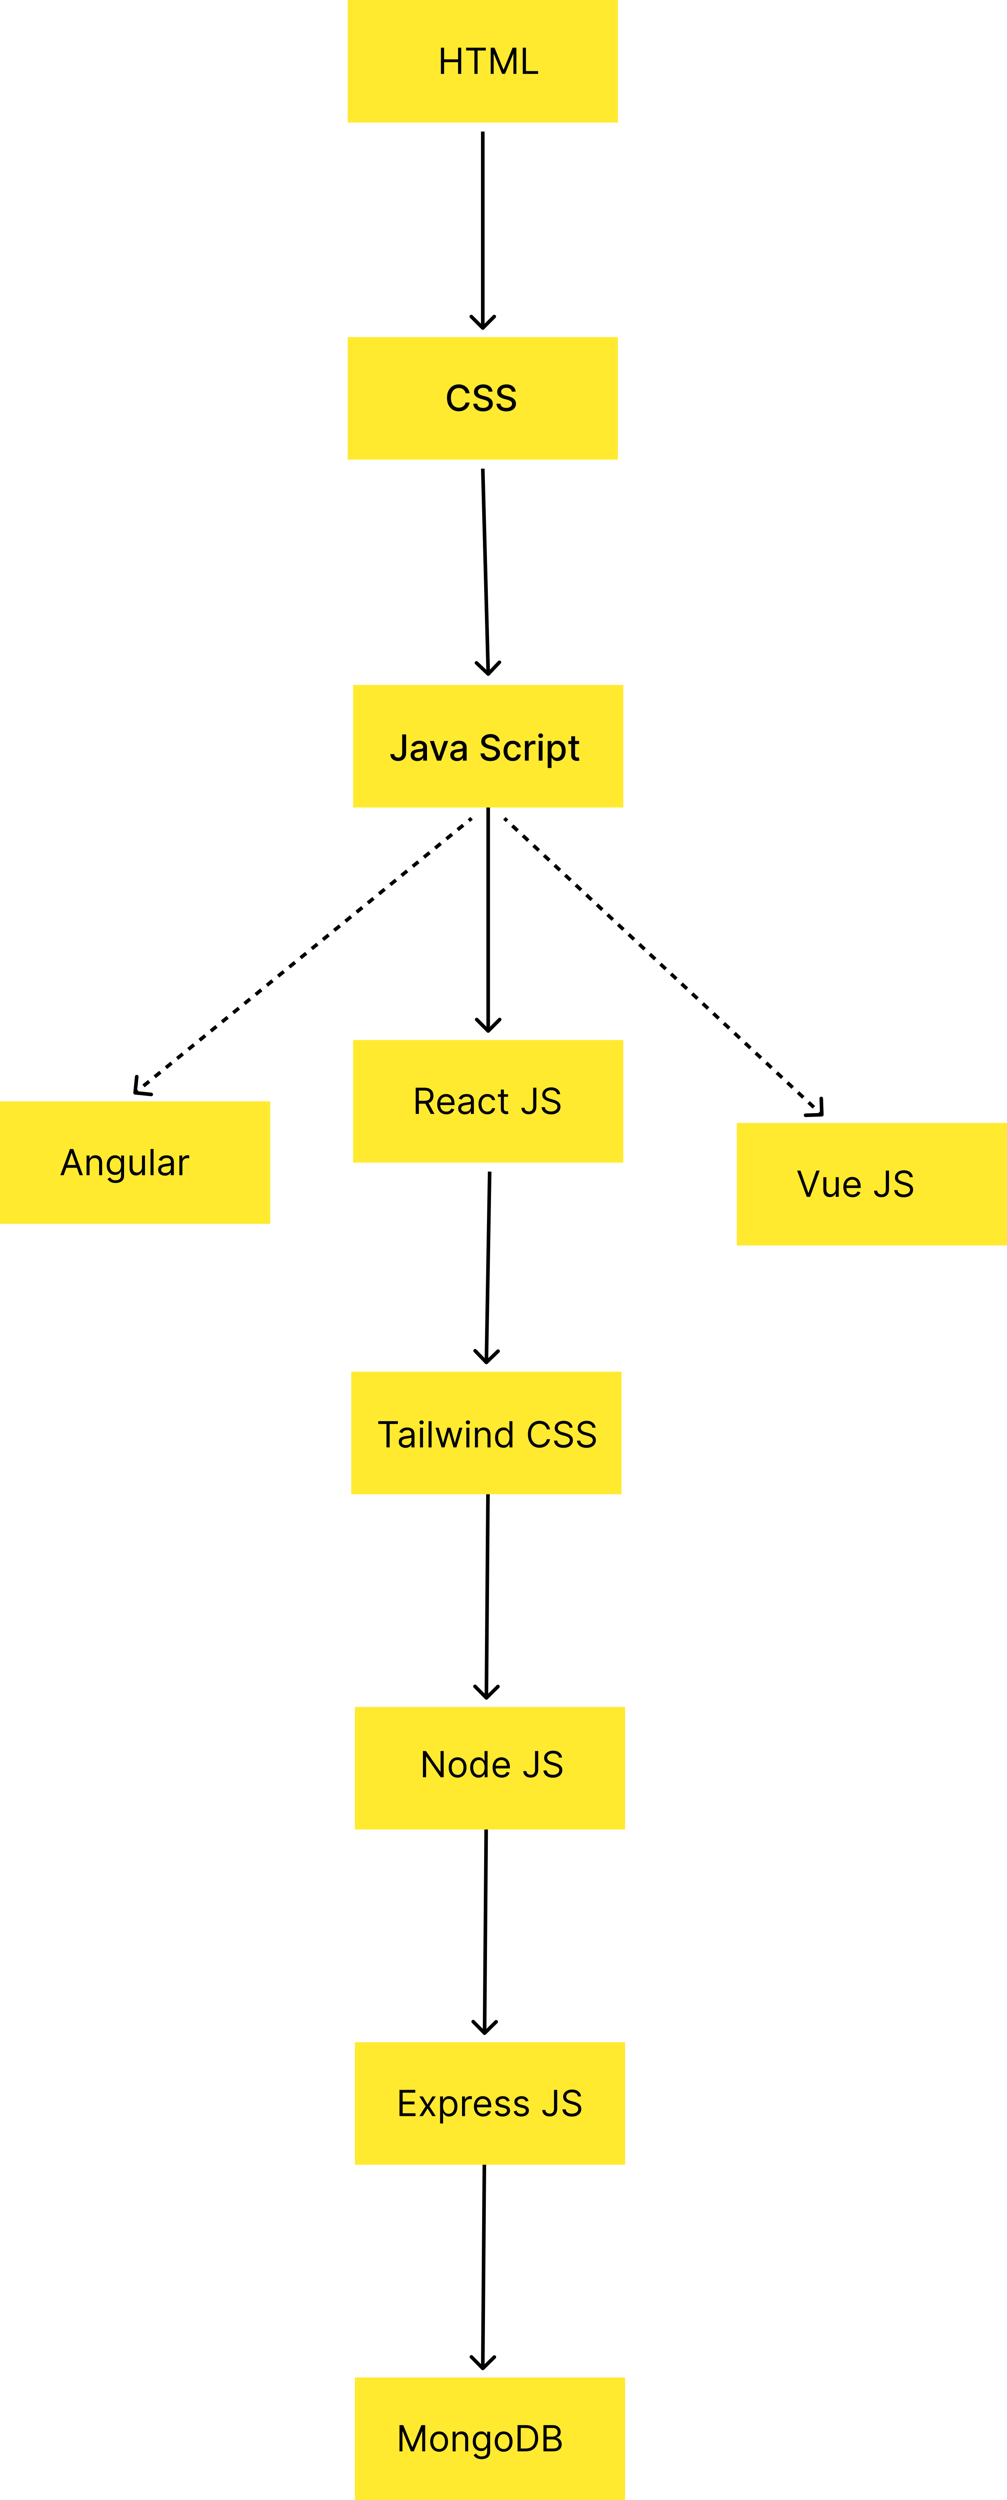 <svg width="559" height="1387" viewBox="0 0 559 1387" fill="none" xmlns="http://www.w3.org/2000/svg">
  <rect x="193" y="187" width="150" height="68" fill="#FFEA2F" />
  <rect x="193" width="150" height="68" fill="#FFEA2F" />
  <rect y="611" width="150" height="68" fill="#FFEA2F" />
  <rect x="409" y="623" width="150" height="68" fill="#FFEA2F" />
  <rect x="195" y="761" width="150" height="68" fill="#FFEA2F" />
  <rect x="197" y="1133" width="150" height="68" fill="#FFEA2F" />
  <rect x="197" y="1319" width="150" height="68" fill="#FFEA2F" />
  <rect x="197" y="947" width="150" height="68" fill="#FFEA2F" />
  <rect x="196" y="577" width="150" height="68" fill="#FFEA2F" />
  <rect x="196" y="380" width="150" height="68" fill="#FFEA2F" />
  <path d="M267.293 182.707C267.683 183.098 268.317 183.098 268.707 182.707L275.071 176.343C275.462 175.953 275.462 175.319 275.071 174.929C274.681 174.538 274.047 174.538 273.657 174.929L268 180.586L262.343 174.929C261.953 174.538 261.319 174.538 260.929 174.929C260.538 175.319 260.538 175.953 260.929 176.343L267.293 182.707ZM267 73V182H269V73H267Z" fill="black" />
  <path d="M269.287 942.702C269.675 943.095 270.308 943.1 270.702 942.713L277.115 936.398C277.508 936.01 277.513 935.377 277.125 934.984C276.738 934.59 276.105 934.585 275.711 934.973L270.011 940.586L264.398 934.885C264.01 934.492 263.377 934.487 262.984 934.875C262.59 935.262 262.585 935.895 262.973 936.289L269.287 942.702ZM269.873 828.992L269 941.992L271 942.008L271.873 829.008L269.873 828.992Z" fill="black" />
  <path d="M268.287 1128.7C268.675 1129.1 269.308 1129.1 269.702 1128.71L276.115 1122.4C276.508 1122.01 276.513 1121.38 276.125 1120.98C275.738 1120.59 275.105 1120.59 274.711 1120.97L269.011 1126.59L263.398 1120.89C263.01 1120.49 262.377 1120.49 261.984 1120.87C261.59 1121.26 261.585 1121.9 261.973 1122.29L268.287 1128.7ZM268.873 1014.99L268 1127.99L270 1128.01L270.873 1015.01L268.873 1014.99Z" fill="black" />
  <path d="M267.287 1314.7C267.675 1315.1 268.308 1315.1 268.702 1314.71L275.115 1308.4C275.508 1308.01 275.513 1307.38 275.125 1306.98C274.738 1306.59 274.105 1306.59 273.711 1306.97L268.011 1312.59L262.398 1306.89C262.01 1306.49 261.377 1306.49 260.984 1306.87C260.59 1307.26 260.585 1307.9 260.973 1308.29L267.287 1314.7ZM267.873 1200.99L267 1313.99L269 1314.01L269.873 1201.01L267.873 1200.99Z" fill="black" />
  <path d="M74.005 606.174C73.949 606.724 74.349 607.214 74.899 607.27L83.852 608.182C84.402 608.238 84.893 607.838 84.948 607.289C85.004 606.739 84.604 606.249 84.055 606.193L76.096 605.382L76.907 597.423C76.963 596.874 76.563 596.383 76.013 596.327C75.464 596.271 74.973 596.671 74.917 597.221L74.005 606.174ZM261.179 453.225L259.622 454.494L260.886 456.044L262.443 454.775L261.179 453.225ZM256.509 457.032L253.395 459.57L254.659 461.12L257.772 458.582L256.509 457.032ZM250.282 462.108L247.168 464.646L248.432 466.196L251.545 463.658L250.282 462.108ZM244.055 467.183L240.941 469.721L242.205 471.272L245.318 468.734L244.055 467.183ZM237.828 472.259L234.714 474.797L235.978 476.347L239.091 473.81L237.828 472.259ZM231.601 477.335L228.487 479.873L229.751 481.423L232.864 478.885L231.601 477.335ZM225.374 482.411L222.26 484.949L223.524 486.499L226.637 483.961L225.374 482.411ZM219.146 487.487L216.033 490.025L217.297 491.575L220.41 489.037L219.146 487.487ZM212.919 492.563L209.806 495.101L211.07 496.651L214.183 494.113L212.919 492.563ZM206.692 497.639L203.579 500.177L204.843 501.727L207.956 499.189L206.692 497.639ZM200.465 502.714L197.352 505.252L198.616 506.803L201.729 504.265L200.465 502.714ZM194.238 507.79L191.125 510.328L192.389 511.878L195.502 509.341L194.238 507.79ZM188.011 512.866L184.898 515.404L186.161 516.954L189.275 514.416L188.011 512.866ZM181.784 517.942L178.671 520.48L179.934 522.03L183.048 519.492L181.784 517.942ZM175.557 523.018L172.444 525.556L173.707 527.106L176.821 524.568L175.557 523.018ZM169.33 528.094L166.217 530.632L167.48 532.182L170.594 529.644L169.33 528.094ZM163.103 533.17L159.99 535.708L161.253 537.258L164.367 534.72L163.103 533.17ZM156.876 538.245L153.763 540.783L155.026 542.334L158.14 539.796L156.876 538.245ZM150.649 543.321L147.536 545.859L148.799 547.409L151.913 544.872L150.649 543.321ZM144.422 548.397L141.309 550.935L142.572 552.485L145.686 549.947L144.422 548.397ZM138.195 553.473L135.082 556.011L136.345 557.561L139.459 555.023L138.195 553.473ZM131.968 558.549L128.855 561.087L130.118 562.637L133.232 560.099L131.968 558.549ZM125.741 563.625L122.628 566.163L123.891 567.713L127.005 565.175L125.741 563.625ZM119.514 568.701L116.401 571.239L117.664 572.789L120.778 570.251L119.514 568.701ZM113.287 573.776L110.173 576.314L111.437 577.865L114.551 575.327L113.287 573.776ZM107.06 578.852L103.946 581.39L105.21 582.94L108.324 580.403L107.06 578.852ZM100.833 583.928L97.719 586.466L98.983 588.016L102.097 585.478L100.833 583.928ZM94.606 589.004L91.492 591.542L92.756 593.092L95.87 590.554L94.606 589.004ZM88.379 594.08L85.265 596.618L86.529 598.168L89.642 595.63L88.379 594.08ZM82.152 599.156L79.038 601.694L80.302 603.244L83.415 600.706L82.152 599.156ZM75.925 604.232L74.368 605.5L75.632 607.051L77.189 605.782L75.925 604.232ZM74.005 606.174C73.949 606.724 74.349 607.214 74.899 607.27L83.852 608.182C84.402 608.238 84.893 607.838 84.948 607.289C85.004 606.739 84.604 606.249 84.055 606.193L76.096 605.382L76.907 597.423C76.963 596.874 76.563 596.383 76.013 596.327C75.464 596.271 74.973 596.671 74.917 597.221L74.005 606.174ZM261.179 453.225L259.622 454.494L260.886 456.044L262.443 454.775L261.179 453.225ZM256.509 457.032L253.395 459.57L254.659 461.12L257.772 458.582L256.509 457.032ZM250.282 462.108L247.168 464.646L248.432 466.196L251.545 463.658L250.282 462.108ZM244.055 467.183L240.941 469.721L242.205 471.272L245.318 468.734L244.055 467.183ZM237.828 472.259L234.714 474.797L235.978 476.347L239.091 473.81L237.828 472.259ZM231.601 477.335L228.487 479.873L229.751 481.423L232.864 478.885L231.601 477.335ZM225.374 482.411L222.26 484.949L223.524 486.499L226.637 483.961L225.374 482.411ZM219.146 487.487L216.033 490.025L217.297 491.575L220.41 489.037L219.146 487.487ZM212.919 492.563L209.806 495.101L211.07 496.651L214.183 494.113L212.919 492.563ZM206.692 497.639L203.579 500.177L204.843 501.727L207.956 499.189L206.692 497.639ZM200.465 502.714L197.352 505.252L198.616 506.803L201.729 504.265L200.465 502.714ZM194.238 507.79L191.125 510.328L192.389 511.878L195.502 509.341L194.238 507.79ZM188.011 512.866L184.898 515.404L186.161 516.954L189.275 514.416L188.011 512.866ZM181.784 517.942L178.671 520.48L179.934 522.03L183.048 519.492L181.784 517.942ZM175.557 523.018L172.444 525.556L173.707 527.106L176.821 524.568L175.557 523.018ZM169.33 528.094L166.217 530.632L167.48 532.182L170.594 529.644L169.33 528.094ZM163.103 533.17L159.99 535.708L161.253 537.258L164.367 534.72L163.103 533.17ZM156.876 538.245L153.763 540.783L155.026 542.334L158.14 539.796L156.876 538.245ZM150.649 543.321L147.536 545.859L148.799 547.409L151.913 544.872L150.649 543.321ZM144.422 548.397L141.309 550.935L142.572 552.485L145.686 549.947L144.422 548.397ZM138.195 553.473L135.082 556.011L136.345 557.561L139.459 555.023L138.195 553.473ZM131.968 558.549L128.855 561.087L130.118 562.637L133.232 560.099L131.968 558.549ZM125.741 563.625L122.628 566.163L123.891 567.713L127.005 565.175L125.741 563.625ZM119.514 568.701L116.401 571.239L117.664 572.789L120.778 570.251L119.514 568.701ZM113.287 573.776L110.173 576.314L111.437 577.865L114.551 575.327L113.287 573.776ZM107.06 578.852L103.946 581.39L105.21 582.94L108.324 580.403L107.06 578.852ZM100.833 583.928L97.719 586.466L98.983 588.016L102.097 585.478L100.833 583.928ZM94.606 589.004L91.492 591.542L92.756 593.092L95.87 590.554L94.606 589.004ZM88.379 594.08L85.265 596.618L86.529 598.168L89.642 595.63L88.379 594.08ZM82.152 599.156L79.038 601.694L80.302 603.244L83.415 600.706L82.152 599.156ZM75.925 604.232L74.368 605.5L75.632 607.051L77.189 605.782L75.925 604.232Z" fill="black" />
  <path d="M456.235 619.436C456.787 619.417 457.219 618.954 457.2 618.402L456.89 609.407C456.871 608.855 456.408 608.423 455.856 608.442C455.304 608.462 454.872 608.924 454.891 609.476L455.167 617.472L447.172 617.748C446.62 617.767 446.188 618.23 446.207 618.782C446.226 619.334 446.689 619.766 447.241 619.747L456.235 619.436ZM279.318 454.731L280.786 456.101L282.151 454.639L280.682 453.269L279.318 454.731ZM283.723 458.842L286.659 461.583L288.024 460.12L285.087 457.38L283.723 458.842ZM289.596 464.323L292.533 467.064L293.897 465.602L290.961 462.861L289.596 464.323ZM295.469 469.804L298.406 472.545L299.771 471.083L296.834 468.342L295.469 469.804ZM301.343 475.286L304.279 478.026L305.644 476.564L302.707 473.823L301.343 475.286ZM307.216 480.767L310.153 483.507L311.517 482.045L308.581 479.305L307.216 480.767ZM313.09 486.248L316.026 488.989L317.391 487.527L314.454 484.786L313.09 486.248ZM318.963 491.729L321.9 494.47L323.264 493.008L320.327 490.267L318.963 491.729ZM324.836 497.211L327.773 499.951L329.137 498.489L326.201 495.748L324.836 497.211ZM330.71 502.692L333.646 505.432L335.011 503.97L332.074 501.23L330.71 502.692ZM336.583 508.173L339.52 510.914L340.884 509.451L337.948 506.711L336.583 508.173ZM342.456 513.654L345.393 516.395L346.758 514.933L343.821 512.192L342.456 513.654ZM348.33 519.135L351.266 521.876L352.631 520.414L349.694 517.673L348.33 519.135ZM354.203 524.617L357.14 527.357L358.504 525.895L355.568 523.154L354.203 524.617ZM360.076 530.098L363.013 532.838L364.378 531.376L361.441 528.636L360.076 530.098ZM365.95 535.579L368.886 538.32L370.251 536.857L367.314 534.117L365.95 535.579ZM371.823 541.06L374.76 543.801L376.124 542.339L373.188 539.598L371.823 541.06ZM377.697 546.542L380.633 549.282L381.998 547.82L379.061 545.079L377.697 546.542ZM383.57 552.023L386.507 554.763L387.871 553.301L384.934 550.561L383.57 552.023ZM389.443 557.504L392.38 560.245L393.745 558.782L390.808 556.042L389.443 557.504ZM395.317 562.985L398.253 565.726L399.618 564.264L396.681 561.523L395.317 562.985ZM401.19 568.466L404.127 571.207L405.491 569.745L402.555 567.004L401.19 568.466ZM407.063 573.948L410 576.688L411.365 575.226L408.428 572.485L407.063 573.948ZM412.937 579.429L415.873 582.169L417.238 580.707L414.301 577.967L412.937 579.429ZM418.81 584.91L421.747 587.651L423.111 586.188L420.175 583.448L418.81 584.91ZM424.683 590.391L427.62 593.132L428.985 591.67L426.048 588.929L424.683 590.391ZM430.557 595.873L433.493 598.613L434.858 597.151L431.921 594.41L430.557 595.873ZM436.43 601.354L439.367 604.094L440.731 602.632L437.795 599.892L436.43 601.354ZM442.304 606.835L445.24 609.576L446.605 608.113L443.668 605.373L442.304 606.835ZM448.177 612.316L451.114 615.057L452.478 613.595L449.541 610.854L448.177 612.316ZM454.05 617.797L455.519 619.168L456.883 617.705L455.415 616.335L454.05 617.797ZM456.235 619.436C456.787 619.417 457.219 618.954 457.2 618.402L456.89 609.407C456.871 608.855 456.408 608.423 455.856 608.442C455.304 608.462 454.872 608.924 454.891 609.476L455.167 617.472L447.172 617.748C446.62 617.767 446.188 618.23 446.207 618.782C446.226 619.334 446.689 619.766 447.241 619.747L456.235 619.436ZM279.318 454.731L280.786 456.101L282.151 454.639L280.682 453.269L279.318 454.731ZM283.723 458.842L286.659 461.583L288.024 460.12L285.087 457.38L283.723 458.842ZM289.596 464.323L292.533 467.064L293.897 465.602L290.961 462.861L289.596 464.323ZM295.469 469.804L298.406 472.545L299.771 471.083L296.834 468.342L295.469 469.804ZM301.343 475.286L304.279 478.026L305.644 476.564L302.707 473.823L301.343 475.286ZM307.216 480.767L310.153 483.507L311.517 482.045L308.581 479.305L307.216 480.767ZM313.09 486.248L316.026 488.989L317.391 487.527L314.454 484.786L313.09 486.248ZM318.963 491.729L321.9 494.47L323.264 493.008L320.327 490.267L318.963 491.729ZM324.836 497.211L327.773 499.951L329.137 498.489L326.201 495.748L324.836 497.211ZM330.71 502.692L333.646 505.432L335.011 503.97L332.074 501.23L330.71 502.692ZM336.583 508.173L339.52 510.914L340.884 509.451L337.948 506.711L336.583 508.173ZM342.456 513.654L345.393 516.395L346.758 514.933L343.821 512.192L342.456 513.654ZM348.33 519.135L351.266 521.876L352.631 520.414L349.694 517.673L348.33 519.135ZM354.203 524.617L357.14 527.357L358.504 525.895L355.568 523.154L354.203 524.617ZM360.076 530.098L363.013 532.838L364.378 531.376L361.441 528.636L360.076 530.098ZM365.95 535.579L368.886 538.32L370.251 536.857L367.314 534.117L365.95 535.579ZM371.823 541.06L374.76 543.801L376.124 542.339L373.188 539.598L371.823 541.06ZM377.697 546.542L380.633 549.282L381.998 547.82L379.061 545.079L377.697 546.542ZM383.57 552.023L386.507 554.763L387.871 553.301L384.934 550.561L383.57 552.023ZM389.443 557.504L392.38 560.245L393.745 558.782L390.808 556.042L389.443 557.504ZM395.317 562.985L398.253 565.726L399.618 564.264L396.681 561.523L395.317 562.985ZM401.19 568.466L404.127 571.207L405.491 569.745L402.555 567.004L401.19 568.466ZM407.063 573.948L410 576.688L411.365 575.226L408.428 572.485L407.063 573.948ZM412.937 579.429L415.873 582.169L417.238 580.707L414.301 577.967L412.937 579.429ZM418.81 584.91L421.747 587.651L423.111 586.188L420.175 583.448L418.81 584.91ZM424.683 590.391L427.62 593.132L428.985 591.67L426.048 588.929L424.683 590.391ZM430.557 595.873L433.493 598.613L434.858 597.151L431.921 594.41L430.557 595.873ZM436.43 601.354L439.367 604.094L440.731 602.632L437.795 599.892L436.43 601.354ZM442.304 606.835L445.24 609.576L446.605 608.113L443.668 605.373L442.304 606.835ZM448.177 612.316L451.114 615.057L452.478 613.595L449.541 610.854L448.177 612.316ZM454.05 617.797L455.519 619.168L456.883 617.705L455.415 616.335L454.05 617.797Z" fill="black" />
  <path d="M269.281 756.567C269.665 756.964 270.298 756.975 270.695 756.591L277.167 750.337C277.564 749.954 277.575 749.321 277.191 748.923C276.807 748.526 276.174 748.515 275.777 748.899L270.024 754.458L264.465 748.705C264.081 748.308 263.448 748.297 263.051 748.681C262.654 749.065 262.643 749.698 263.027 750.095L269.281 756.567ZM270.813 649.983L269 755.855L271 755.889L272.813 650.017L270.813 649.983Z" fill="black" />
  <path d="M270.293 572.707C270.683 573.098 271.317 573.098 271.707 572.707L278.071 566.343C278.462 565.953 278.462 565.319 278.071 564.929C277.681 564.538 277.047 564.538 276.657 564.929L271 570.586L265.343 564.929C264.953 564.538 264.319 564.538 263.929 564.929C263.538 565.319 263.538 565.953 263.929 566.343L270.293 572.707ZM270 448V572H272V448H270Z" fill="black" />
  <path d="M270.335 374.686C270.736 375.066 271.369 375.049 271.749 374.648L277.942 368.118C278.322 367.717 278.305 367.084 277.904 366.704C277.503 366.324 276.87 366.341 276.49 366.741L270.986 372.546L265.181 367.041C264.78 366.661 264.147 366.678 263.767 367.079C263.387 367.48 263.404 368.113 263.804 368.493L270.335 374.686ZM267 260.027L270.023 373.986L272.023 373.933L269 259.973L267 260.027Z" fill="black" />
  <path d="M244.761 41V26.454H246.523V32.932H254.278V26.454H256.04V41H254.278V34.494H246.523V41H244.761ZM258.771 28.017V26.454H269.68V28.017H265.106V41H263.344V28.017H258.771ZM272.398 26.454H274.5L279.444 38.528H279.614L284.557 26.454H286.659V41H285.012V29.949H284.87L280.324 41H278.733L274.188 29.949H274.046V41H272.398V26.454ZM290.191 41V26.454H291.952V39.438H298.714V41H290.191Z" fill="black" />
  <path d="M209.966 790.017V788.455H220.875V790.017H216.301V803H214.54V790.017H209.966ZM225.092 803.256C224.401 803.256 223.773 803.125 223.21 802.865C222.646 802.6 222.199 802.219 221.868 801.722C221.536 801.22 221.37 800.614 221.37 799.903C221.37 799.278 221.493 798.772 221.74 798.384C221.986 797.991 222.315 797.683 222.727 797.46C223.139 797.238 223.593 797.072 224.091 796.963C224.592 796.849 225.097 796.759 225.603 796.693C226.266 796.608 226.804 796.544 227.216 796.501C227.632 796.454 227.935 796.376 228.125 796.267C228.319 796.158 228.416 795.969 228.416 795.699V795.642C228.416 794.941 228.224 794.397 227.841 794.009C227.462 793.62 226.886 793.426 226.115 793.426C225.315 793.426 224.687 793.601 224.233 793.952C223.778 794.302 223.458 794.676 223.274 795.074L221.683 794.506C221.967 793.843 222.346 793.327 222.819 792.957C223.297 792.583 223.818 792.323 224.382 792.176C224.95 792.025 225.509 791.949 226.058 791.949C226.408 791.949 226.811 791.991 227.265 792.077C227.725 792.157 228.167 792.325 228.593 792.581C229.024 792.837 229.382 793.223 229.666 793.739C229.95 794.255 230.092 794.946 230.092 795.812V803H228.416V801.523H228.331C228.217 801.759 228.028 802.013 227.762 802.283C227.497 802.553 227.145 802.782 226.704 802.972C226.264 803.161 225.726 803.256 225.092 803.256ZM225.348 801.75C226.011 801.75 226.569 801.62 227.024 801.359C227.483 801.099 227.829 800.763 228.061 800.351C228.297 799.939 228.416 799.506 228.416 799.051V797.517C228.345 797.602 228.189 797.68 227.947 797.751C227.71 797.818 227.436 797.877 227.123 797.929C226.815 797.976 226.515 798.019 226.221 798.057C225.932 798.09 225.698 798.118 225.518 798.142C225.083 798.199 224.675 798.291 224.297 798.419C223.922 798.542 223.619 798.729 223.387 798.98C223.16 799.226 223.047 799.562 223.047 799.989C223.047 800.571 223.262 801.011 223.693 801.31C224.128 801.603 224.68 801.75 225.348 801.75ZM233.151 803V792.091H234.827V803H233.151ZM234.004 790.273C233.677 790.273 233.395 790.161 233.158 789.939C232.926 789.716 232.81 789.449 232.81 789.136C232.81 788.824 232.926 788.556 233.158 788.334C233.395 788.111 233.677 788 234.004 788C234.33 788 234.61 788.111 234.842 788.334C235.078 788.556 235.197 788.824 235.197 789.136C235.197 789.449 235.078 789.716 234.842 789.939C234.61 790.161 234.33 790.273 234.004 790.273ZM239.574 788.455V803H237.897V788.455H239.574ZM245.115 803L241.791 792.091H243.553L245.911 800.443H246.024L248.354 792.091H250.143L252.445 800.415H252.558L254.916 792.091H256.678L253.354 803H251.706L249.32 794.619H249.149L246.763 803H245.115ZM258.893 803V792.091H260.57V803H258.893ZM259.746 790.273C259.419 790.273 259.137 790.161 258.901 789.939C258.669 789.716 258.553 789.449 258.553 789.136C258.553 788.824 258.669 788.556 258.901 788.334C259.137 788.111 259.419 788 259.746 788C260.072 788 260.352 788.111 260.584 788.334C260.821 788.556 260.939 788.824 260.939 789.136C260.939 789.449 260.821 789.716 260.584 789.939C260.352 790.161 260.072 790.273 259.746 790.273ZM265.316 796.438V803H263.64V792.091H265.259V793.795H265.401C265.657 793.241 266.045 792.796 266.566 792.46C267.087 792.119 267.759 791.949 268.583 791.949C269.321 791.949 269.968 792.1 270.522 792.403C271.076 792.702 271.507 793.156 271.814 793.767C272.122 794.373 272.276 795.14 272.276 796.068V803H270.6V796.182C270.6 795.325 270.377 794.657 269.932 794.179C269.487 793.696 268.876 793.455 268.1 793.455C267.565 793.455 267.087 793.571 266.665 793.803C266.248 794.035 265.919 794.373 265.678 794.818C265.436 795.263 265.316 795.803 265.316 796.438ZM279.458 803.227C278.549 803.227 277.746 802.998 277.05 802.538C276.354 802.074 275.81 801.421 275.417 800.578C275.024 799.731 274.827 798.729 274.827 797.574C274.827 796.428 275.024 795.434 275.417 794.591C275.81 793.748 276.357 793.097 277.058 792.638C277.758 792.179 278.568 791.949 279.487 791.949C280.197 791.949 280.758 792.067 281.17 792.304C281.586 792.536 281.904 792.801 282.121 793.099C282.344 793.393 282.517 793.634 282.64 793.824H282.782V788.455H284.458V803H282.839V801.324H282.64C282.517 801.523 282.342 801.774 282.114 802.077C281.887 802.375 281.563 802.643 281.141 802.879C280.72 803.111 280.159 803.227 279.458 803.227ZM279.685 801.722C280.358 801.722 280.926 801.546 281.39 801.196C281.854 800.841 282.207 800.351 282.448 799.726C282.69 799.096 282.81 798.369 282.81 797.545C282.81 796.731 282.692 796.018 282.455 795.408C282.219 794.792 281.868 794.314 281.404 793.973C280.94 793.627 280.367 793.455 279.685 793.455C278.975 793.455 278.383 793.637 277.91 794.001C277.441 794.361 277.088 794.851 276.852 795.472C276.62 796.087 276.504 796.778 276.504 797.545C276.504 798.322 276.622 799.027 276.859 799.662C277.1 800.292 277.455 800.794 277.924 801.168C278.397 801.537 278.985 801.722 279.685 801.722ZM305.317 793H303.556C303.452 792.493 303.27 792.048 303.009 791.665C302.754 791.281 302.441 790.959 302.072 790.699C301.707 790.434 301.302 790.235 300.857 790.102C300.412 789.97 299.948 789.903 299.465 789.903C298.585 789.903 297.787 790.126 297.072 790.571C296.362 791.016 295.796 791.672 295.374 792.538C294.958 793.405 294.749 794.468 294.749 795.727C294.749 796.987 294.958 798.05 295.374 798.916C295.796 799.783 296.362 800.438 297.072 800.884C297.787 801.329 298.585 801.551 299.465 801.551C299.948 801.551 300.412 801.485 300.857 801.352C301.302 801.22 301.707 801.023 302.072 800.763C302.441 800.498 302.754 800.173 303.009 799.79C303.27 799.402 303.452 798.956 303.556 798.455H305.317C305.185 799.198 304.943 799.863 304.593 800.45C304.243 801.037 303.807 801.537 303.286 801.949C302.765 802.356 302.181 802.666 301.532 802.879C300.888 803.092 300.199 803.199 299.465 803.199C298.225 803.199 297.121 802.896 296.156 802.29C295.19 801.684 294.43 800.822 293.876 799.705C293.322 798.587 293.045 797.261 293.045 795.727C293.045 794.193 293.322 792.867 293.876 791.75C294.43 790.633 295.19 789.771 296.156 789.165C297.121 788.559 298.225 788.256 299.465 788.256C300.199 788.256 300.888 788.362 301.532 788.575C302.181 788.788 302.765 789.101 303.286 789.513C303.807 789.92 304.243 790.417 304.593 791.004C304.943 791.587 305.185 792.252 305.317 793ZM316.118 792.091C316.033 791.371 315.687 790.812 315.081 790.415C314.475 790.017 313.732 789.818 312.851 789.818C312.207 789.818 311.644 789.922 311.161 790.131C310.683 790.339 310.309 790.625 310.039 790.99C309.774 791.355 309.641 791.769 309.641 792.233C309.641 792.621 309.733 792.955 309.918 793.234C310.107 793.509 310.349 793.739 310.642 793.923C310.936 794.103 311.244 794.252 311.566 794.371C311.888 794.484 312.184 794.577 312.453 794.648L313.931 795.045C314.31 795.145 314.731 795.282 315.195 795.457C315.664 795.633 316.111 795.872 316.537 796.175C316.968 796.473 317.323 796.857 317.603 797.325C317.882 797.794 318.022 798.369 318.022 799.051C318.022 799.837 317.816 800.547 317.404 801.182C316.997 801.816 316.4 802.321 315.614 802.695C314.833 803.069 313.883 803.256 312.766 803.256C311.724 803.256 310.822 803.088 310.06 802.751C309.302 802.415 308.706 801.946 308.27 801.345C307.839 800.744 307.596 800.045 307.539 799.25H309.357C309.404 799.799 309.589 800.254 309.911 800.614C310.238 800.969 310.65 801.234 311.147 801.409C311.649 801.58 312.188 801.665 312.766 801.665C313.438 801.665 314.042 801.556 314.577 801.338C315.112 801.116 315.536 800.808 315.848 800.415C316.161 800.017 316.317 799.553 316.317 799.023C316.317 798.54 316.182 798.147 315.912 797.844C315.642 797.541 315.287 797.295 314.847 797.105C314.407 796.916 313.931 796.75 313.419 796.608L311.63 796.097C310.493 795.77 309.594 795.304 308.931 794.697C308.268 794.091 307.936 793.298 307.936 792.318C307.936 791.504 308.157 790.794 308.597 790.188C309.042 789.577 309.639 789.103 310.387 788.767C311.14 788.426 311.98 788.256 312.908 788.256C313.846 788.256 314.679 788.424 315.408 788.76C316.137 789.091 316.715 789.546 317.141 790.124C317.572 790.701 317.799 791.357 317.823 792.091H316.118ZM328.872 792.091C328.787 791.371 328.441 790.812 327.835 790.415C327.229 790.017 326.486 789.818 325.605 789.818C324.961 789.818 324.398 789.922 323.915 790.131C323.437 790.339 323.063 790.625 322.793 790.99C322.527 791.355 322.395 791.769 322.395 792.233C322.395 792.621 322.487 792.955 322.672 793.234C322.861 793.509 323.103 793.739 323.396 793.923C323.69 794.103 323.998 794.252 324.32 794.371C324.642 794.484 324.938 794.577 325.207 794.648L326.685 795.045C327.063 795.145 327.485 795.282 327.949 795.457C328.418 795.633 328.865 795.872 329.291 796.175C329.722 796.473 330.077 796.857 330.357 797.325C330.636 797.794 330.776 798.369 330.776 799.051C330.776 799.837 330.57 800.547 330.158 801.182C329.75 801.816 329.154 802.321 328.368 802.695C327.587 803.069 326.637 803.256 325.52 803.256C324.478 803.256 323.576 803.088 322.814 802.751C322.056 802.415 321.46 801.946 321.024 801.345C320.593 800.744 320.349 800.045 320.293 799.25H322.111C322.158 799.799 322.343 800.254 322.665 800.614C322.991 800.969 323.403 801.234 323.901 801.409C324.402 801.58 324.942 801.665 325.52 801.665C326.192 801.665 326.796 801.556 327.331 801.338C327.866 801.116 328.29 800.808 328.602 800.415C328.915 800.017 329.071 799.553 329.071 799.023C329.071 798.54 328.936 798.147 328.666 797.844C328.396 797.541 328.041 797.295 327.601 797.105C327.161 796.916 326.685 796.75 326.173 796.608L324.384 796.097C323.247 795.77 322.348 795.304 321.685 794.697C321.022 794.091 320.69 793.298 320.69 792.318C320.69 791.504 320.911 790.794 321.351 790.188C321.796 789.577 322.393 789.103 323.141 788.767C323.893 788.426 324.734 788.256 325.662 788.256C326.599 788.256 327.433 788.424 328.162 788.76C328.891 789.091 329.469 789.546 329.895 790.124C330.326 790.701 330.553 791.357 330.577 792.091H328.872Z" fill="black" />
  <path d="M246.295 971.455V986H244.591L236.665 974.58H236.523V986H234.761V971.455H236.466L244.42 982.903H244.562V971.455H246.295ZM254.025 986.227C253.04 986.227 252.176 985.993 251.432 985.524C250.694 985.055 250.116 984.4 249.699 983.557C249.287 982.714 249.081 981.729 249.081 980.602C249.081 979.466 249.287 978.474 249.699 977.626C250.116 976.779 250.694 976.121 251.432 975.652C252.176 975.183 253.04 974.949 254.025 974.949C255.009 974.949 255.871 975.183 256.61 975.652C257.353 976.121 257.931 976.779 258.343 977.626C258.759 978.474 258.968 979.466 258.968 980.602C258.968 981.729 258.759 982.714 258.343 983.557C257.931 984.4 257.353 985.055 256.61 985.524C255.871 985.993 255.009 986.227 254.025 986.227ZM254.025 984.722C254.773 984.722 255.388 984.53 255.871 984.146C256.354 983.763 256.712 983.259 256.944 982.634C257.176 982.009 257.292 981.331 257.292 980.602C257.292 979.873 257.176 979.194 256.944 978.564C256.712 977.934 256.354 977.425 255.871 977.037C255.388 976.649 254.773 976.455 254.025 976.455C253.276 976.455 252.661 976.649 252.178 977.037C251.695 977.425 251.337 977.934 251.105 978.564C250.873 979.194 250.757 979.873 250.757 980.602C250.757 981.331 250.873 982.009 251.105 982.634C251.337 983.259 251.695 983.763 252.178 984.146C252.661 984.53 253.276 984.722 254.025 984.722ZM265.646 986.227C264.737 986.227 263.934 985.998 263.238 985.538C262.542 985.074 261.997 984.421 261.604 983.578C261.211 982.731 261.015 981.729 261.015 980.574C261.015 979.428 261.211 978.434 261.604 977.591C261.997 976.748 262.544 976.097 263.245 975.638C263.946 975.179 264.755 974.949 265.674 974.949C266.384 974.949 266.945 975.067 267.357 975.304C267.774 975.536 268.091 975.801 268.309 976.099C268.531 976.393 268.704 976.634 268.827 976.824H268.969V971.455H270.646V986H269.026V984.324H268.827C268.704 984.523 268.529 984.774 268.302 985.077C268.075 985.375 267.75 985.643 267.329 985.879C266.907 986.111 266.346 986.227 265.646 986.227ZM265.873 984.722C266.545 984.722 267.113 984.546 267.577 984.196C268.041 983.841 268.394 983.351 268.636 982.726C268.877 982.096 268.998 981.369 268.998 980.545C268.998 979.731 268.879 979.018 268.643 978.408C268.406 977.792 268.056 977.314 267.592 976.973C267.128 976.627 266.555 976.455 265.873 976.455C265.163 976.455 264.571 976.637 264.097 977.001C263.629 977.361 263.276 977.851 263.039 978.472C262.807 979.087 262.691 979.778 262.691 980.545C262.691 981.322 262.809 982.027 263.046 982.662C263.288 983.292 263.643 983.794 264.112 984.168C264.585 984.537 265.172 984.722 265.873 984.722ZM278.522 986.227C277.471 986.227 276.564 985.995 275.802 985.531C275.044 985.062 274.46 984.409 274.048 983.571C273.64 982.728 273.437 981.748 273.437 980.631C273.437 979.513 273.64 978.528 274.048 977.676C274.46 976.819 275.032 976.152 275.766 975.673C276.505 975.19 277.367 974.949 278.352 974.949C278.92 974.949 279.481 975.044 280.035 975.233C280.589 975.422 281.093 975.73 281.548 976.156C282.002 976.578 282.364 977.136 282.634 977.832C282.904 978.528 283.039 979.385 283.039 980.403V981.114H274.63V979.665H281.335C281.335 979.049 281.211 978.5 280.965 978.017C280.724 977.534 280.378 977.153 279.928 976.874C279.483 976.594 278.958 976.455 278.352 976.455C277.684 976.455 277.106 976.62 276.619 976.952C276.136 977.278 275.764 977.705 275.504 978.23C275.243 978.756 275.113 979.319 275.113 979.92V980.886C275.113 981.71 275.255 982.409 275.539 982.982C275.828 983.55 276.228 983.983 276.739 984.281C277.251 984.575 277.845 984.722 278.522 984.722C278.962 984.722 279.36 984.66 279.715 984.537C280.075 984.409 280.385 984.22 280.646 983.969C280.906 983.713 281.107 983.396 281.249 983.017L282.869 983.472C282.698 984.021 282.412 984.504 282.009 984.92C281.607 985.332 281.11 985.654 280.518 985.886C279.926 986.114 279.261 986.227 278.522 986.227ZM297.009 971.455H298.771V981.852C298.771 982.78 298.6 983.569 298.259 984.217C297.918 984.866 297.438 985.358 296.817 985.695C296.197 986.031 295.466 986.199 294.623 986.199C293.827 986.199 293.12 986.054 292.499 985.766C291.879 985.472 291.391 985.055 291.036 984.516C290.681 983.976 290.504 983.334 290.504 982.591H292.237C292.237 983.003 292.338 983.363 292.542 983.67C292.75 983.973 293.034 984.21 293.394 984.381C293.754 984.551 294.164 984.636 294.623 984.636C295.129 984.636 295.56 984.53 295.915 984.317C296.271 984.104 296.54 983.791 296.725 983.379C296.915 982.963 297.009 982.454 297.009 981.852V971.455ZM310.255 975.091C310.17 974.371 309.824 973.812 309.218 973.415C308.612 973.017 307.869 972.818 306.988 972.818C306.344 972.818 305.781 972.922 305.298 973.131C304.819 973.339 304.445 973.625 304.175 973.99C303.91 974.355 303.778 974.769 303.778 975.233C303.778 975.621 303.87 975.955 304.055 976.234C304.244 976.509 304.486 976.739 304.779 976.923C305.073 977.103 305.38 977.252 305.702 977.371C306.024 977.484 306.32 977.577 306.59 977.648L308.067 978.045C308.446 978.145 308.868 978.282 309.332 978.457C309.8 978.633 310.248 978.872 310.674 979.175C311.105 979.473 311.46 979.857 311.739 980.325C312.019 980.794 312.158 981.369 312.158 982.051C312.158 982.837 311.952 983.547 311.54 984.182C311.133 984.816 310.537 985.321 309.751 985.695C308.969 986.069 308.02 986.256 306.903 986.256C305.861 986.256 304.959 986.088 304.197 985.751C303.439 985.415 302.843 984.946 302.407 984.345C301.976 983.744 301.732 983.045 301.675 982.25H303.494C303.541 982.799 303.726 983.254 304.048 983.614C304.374 983.969 304.786 984.234 305.283 984.409C305.785 984.58 306.325 984.665 306.903 984.665C307.575 984.665 308.179 984.556 308.714 984.338C309.249 984.116 309.673 983.808 309.985 983.415C310.298 983.017 310.454 982.553 310.454 982.023C310.454 981.54 310.319 981.147 310.049 980.844C309.779 980.541 309.424 980.295 308.984 980.105C308.543 979.916 308.067 979.75 307.556 979.608L305.766 979.097C304.63 978.77 303.73 978.304 303.067 977.697C302.405 977.091 302.073 976.298 302.073 975.318C302.073 974.504 302.293 973.794 302.734 973.188C303.179 972.577 303.775 972.103 304.523 971.767C305.276 971.426 306.117 971.256 307.045 971.256C307.982 971.256 308.816 971.424 309.545 971.76C310.274 972.091 310.852 972.546 311.278 973.124C311.709 973.701 311.936 974.357 311.96 975.091H310.255Z" fill="black" />
  <path d="M221.761 1174V1159.45H230.54V1161.02H223.523V1165.93H230.085V1167.49H223.523V1172.44H230.653V1174H221.761ZM234.737 1163.09L237.351 1167.55L239.964 1163.09H241.896L238.374 1168.55L241.896 1174H239.964L237.351 1169.77L234.737 1174H232.805L236.271 1168.55L232.805 1163.09H234.737ZM244.288 1178.09V1163.09H245.907V1164.82H246.106C246.229 1164.63 246.4 1164.39 246.618 1164.1C246.84 1163.8 247.157 1163.54 247.569 1163.3C247.986 1163.07 248.549 1162.95 249.26 1162.95C250.178 1162.95 250.988 1163.18 251.689 1163.64C252.389 1164.1 252.936 1164.75 253.329 1165.59C253.722 1166.43 253.919 1167.43 253.919 1168.57C253.919 1169.73 253.722 1170.73 253.329 1171.58C252.936 1172.42 252.392 1173.07 251.696 1173.54C251 1174 250.197 1174.23 249.288 1174.23C248.587 1174.23 248.026 1174.11 247.605 1173.88C247.183 1173.64 246.859 1173.37 246.632 1173.08C246.404 1172.77 246.229 1172.52 246.106 1172.32H245.964V1178.09H244.288ZM245.936 1168.55C245.936 1169.37 246.056 1170.1 246.298 1170.73C246.539 1171.35 246.892 1171.84 247.356 1172.2C247.82 1172.55 248.388 1172.72 249.061 1172.72C249.761 1172.72 250.346 1172.54 250.815 1172.17C251.288 1171.79 251.644 1171.29 251.88 1170.66C252.122 1170.03 252.243 1169.32 252.243 1168.55C252.243 1167.78 252.124 1167.09 251.887 1166.47C251.655 1165.85 251.303 1165.36 250.829 1165C250.36 1164.64 249.771 1164.45 249.061 1164.45C248.379 1164.45 247.806 1164.63 247.342 1164.97C246.878 1165.31 246.528 1165.79 246.291 1166.41C246.054 1167.02 245.936 1167.73 245.936 1168.55ZM256.475 1174V1163.09H258.095V1164.74H258.208C258.407 1164.2 258.767 1163.76 259.288 1163.42C259.809 1163.09 260.396 1162.92 261.049 1162.92C261.172 1162.92 261.326 1162.92 261.511 1162.93C261.696 1162.93 261.835 1162.94 261.93 1162.95V1164.65C261.873 1164.64 261.743 1164.62 261.539 1164.59C261.341 1164.56 261.13 1164.54 260.907 1164.54C260.377 1164.54 259.904 1164.65 259.487 1164.87C259.075 1165.09 258.748 1165.39 258.507 1165.78C258.27 1166.17 258.152 1166.6 258.152 1167.1V1174H256.475ZM268.159 1174.23C267.108 1174.23 266.201 1174 265.439 1173.53C264.681 1173.06 264.096 1172.41 263.684 1171.57C263.277 1170.73 263.074 1169.75 263.074 1168.63C263.074 1167.51 263.277 1166.53 263.684 1165.68C264.096 1164.82 264.669 1164.15 265.403 1163.67C266.142 1163.19 267.003 1162.95 267.988 1162.95C268.556 1162.95 269.118 1163.04 269.672 1163.23C270.225 1163.42 270.73 1163.73 271.184 1164.16C271.639 1164.58 272.001 1165.14 272.271 1165.83C272.541 1166.53 272.676 1167.39 272.676 1168.4V1169.11H264.267V1167.66H270.971C270.971 1167.05 270.848 1166.5 270.602 1166.02C270.36 1165.53 270.015 1165.15 269.565 1164.87C269.12 1164.59 268.594 1164.45 267.988 1164.45C267.321 1164.45 266.743 1164.62 266.255 1164.95C265.772 1165.28 265.401 1165.7 265.14 1166.23C264.88 1166.76 264.75 1167.32 264.75 1167.92V1168.89C264.75 1169.71 264.892 1170.41 265.176 1170.98C265.465 1171.55 265.865 1171.98 266.376 1172.28C266.887 1172.57 267.482 1172.72 268.159 1172.72C268.599 1172.72 268.997 1172.66 269.352 1172.54C269.712 1172.41 270.022 1172.22 270.282 1171.97C270.543 1171.71 270.744 1171.4 270.886 1171.02L272.505 1171.47C272.335 1172.02 272.048 1172.5 271.646 1172.92C271.243 1173.33 270.746 1173.65 270.154 1173.89C269.563 1174.11 268.897 1174.23 268.159 1174.23ZM282.953 1165.53L281.447 1165.96C281.352 1165.71 281.213 1165.47 281.028 1165.23C280.848 1164.99 280.602 1164.79 280.289 1164.63C279.977 1164.48 279.577 1164.4 279.089 1164.4C278.422 1164.4 277.865 1164.55 277.42 1164.86C276.98 1165.16 276.76 1165.55 276.76 1166.02C276.76 1166.43 276.911 1166.76 277.214 1167C277.517 1167.25 277.991 1167.45 278.635 1167.61L280.254 1168.01C281.229 1168.24 281.956 1168.6 282.434 1169.09C282.913 1169.58 283.152 1170.2 283.152 1170.96C283.152 1171.59 282.972 1172.14 282.612 1172.64C282.257 1173.13 281.76 1173.52 281.12 1173.8C280.481 1174.09 279.738 1174.23 278.89 1174.23C277.778 1174.23 276.857 1173.99 276.127 1173.5C275.398 1173.02 274.937 1172.31 274.743 1171.39L276.333 1170.99C276.485 1171.58 276.771 1172.02 277.193 1172.31C277.619 1172.6 278.175 1172.75 278.862 1172.75C279.643 1172.75 280.263 1172.58 280.723 1172.25C281.187 1171.92 281.419 1171.51 281.419 1171.05C281.419 1170.67 281.286 1170.35 281.021 1170.09C280.756 1169.83 280.349 1169.64 279.799 1169.51L277.981 1169.09C276.982 1168.85 276.248 1168.48 275.779 1167.98C275.315 1167.48 275.083 1166.86 275.083 1166.1C275.083 1165.49 275.256 1164.94 275.602 1164.47C275.952 1164 276.428 1163.62 277.029 1163.35C277.636 1163.08 278.322 1162.95 279.089 1162.95C280.169 1162.95 281.016 1163.19 281.632 1163.66C282.252 1164.13 282.692 1164.76 282.953 1165.53ZM293.402 1165.53L291.896 1165.96C291.802 1165.71 291.662 1165.47 291.477 1165.23C291.297 1164.99 291.051 1164.79 290.739 1164.63C290.426 1164.48 290.026 1164.4 289.538 1164.4C288.871 1164.4 288.314 1164.55 287.869 1164.86C287.429 1165.16 287.209 1165.55 287.209 1166.02C287.209 1166.43 287.36 1166.76 287.663 1167C287.966 1167.25 288.44 1167.45 289.084 1167.61L290.703 1168.01C291.679 1168.24 292.405 1168.6 292.884 1169.09C293.362 1169.58 293.601 1170.2 293.601 1170.96C293.601 1171.59 293.421 1172.14 293.061 1172.64C292.706 1173.13 292.209 1173.52 291.57 1173.8C290.93 1174.09 290.187 1174.23 289.339 1174.23C288.227 1174.23 287.306 1173.99 286.577 1173.5C285.848 1173.02 285.386 1172.31 285.192 1171.39L286.783 1170.99C286.934 1171.58 287.221 1172.02 287.642 1172.31C288.068 1172.6 288.625 1172.75 289.311 1172.75C290.092 1172.75 290.713 1172.58 291.172 1172.25C291.636 1171.92 291.868 1171.51 291.868 1171.05C291.868 1170.67 291.735 1170.35 291.47 1170.09C291.205 1169.83 290.798 1169.64 290.249 1169.51L288.43 1169.09C287.431 1168.85 286.697 1168.48 286.229 1167.98C285.765 1167.48 285.533 1166.86 285.533 1166.1C285.533 1165.49 285.705 1164.94 286.051 1164.47C286.402 1164 286.877 1163.62 287.479 1163.35C288.085 1163.08 288.771 1162.95 289.538 1162.95C290.618 1162.95 291.465 1163.19 292.081 1163.66C292.701 1164.13 293.142 1164.76 293.402 1165.53ZM307.544 1159.45H309.306V1169.85C309.306 1170.78 309.135 1171.57 308.794 1172.22C308.453 1172.87 307.973 1173.36 307.353 1173.69C306.732 1174.03 306.001 1174.2 305.158 1174.2C304.363 1174.2 303.655 1174.05 303.034 1173.77C302.414 1173.47 301.926 1173.06 301.571 1172.52C301.216 1171.98 301.039 1171.33 301.039 1170.59H302.772C302.772 1171 302.873 1171.36 303.077 1171.67C303.285 1171.97 303.569 1172.21 303.929 1172.38C304.289 1172.55 304.699 1172.64 305.158 1172.64C305.665 1172.64 306.096 1172.53 306.451 1172.32C306.806 1172.1 307.076 1171.79 307.26 1171.38C307.45 1170.96 307.544 1170.45 307.544 1169.85V1159.45ZM320.79 1163.09C320.705 1162.37 320.359 1161.81 319.753 1161.41C319.147 1161.02 318.404 1160.82 317.523 1160.82C316.879 1160.82 316.316 1160.92 315.833 1161.13C315.355 1161.34 314.98 1161.63 314.711 1161.99C314.445 1162.35 314.313 1162.77 314.313 1163.23C314.313 1163.62 314.405 1163.96 314.59 1164.23C314.779 1164.51 315.021 1164.74 315.314 1164.92C315.608 1165.1 315.916 1165.25 316.238 1165.37C316.56 1165.48 316.855 1165.58 317.125 1165.65L318.603 1166.05C318.981 1166.14 319.403 1166.28 319.867 1166.46C320.336 1166.63 320.783 1166.87 321.209 1167.17C321.64 1167.47 321.995 1167.86 322.275 1168.33C322.554 1168.79 322.694 1169.37 322.694 1170.05C322.694 1170.84 322.488 1171.55 322.076 1172.18C321.668 1172.82 321.072 1173.32 320.286 1173.69C319.505 1174.07 318.555 1174.26 317.438 1174.26C316.396 1174.26 315.494 1174.09 314.732 1173.75C313.974 1173.42 313.378 1172.95 312.942 1172.35C312.511 1171.74 312.267 1171.05 312.211 1170.25H314.029C314.076 1170.8 314.261 1171.25 314.583 1171.61C314.909 1171.97 315.321 1172.23 315.819 1172.41C316.32 1172.58 316.86 1172.66 317.438 1172.66C318.11 1172.66 318.714 1172.56 319.249 1172.34C319.784 1172.12 320.208 1171.81 320.52 1171.41C320.833 1171.02 320.989 1170.55 320.989 1170.02C320.989 1169.54 320.854 1169.15 320.584 1168.84C320.314 1168.54 319.959 1168.29 319.519 1168.11C319.078 1167.92 318.603 1167.75 318.091 1167.61L316.301 1167.1C315.165 1166.77 314.266 1166.3 313.603 1165.7C312.94 1165.09 312.608 1164.3 312.608 1163.32C312.608 1162.5 312.828 1161.79 313.269 1161.19C313.714 1160.58 314.31 1160.1 315.059 1159.77C315.811 1159.43 316.652 1159.26 317.58 1159.26C318.517 1159.26 319.351 1159.42 320.08 1159.76C320.809 1160.09 321.387 1160.55 321.813 1161.12C322.244 1161.7 322.471 1162.36 322.495 1163.09H320.79Z" fill="black" />
  <path d="M221.761 1345.45H223.864L228.807 1357.53H228.977L233.92 1345.45H236.023V1360H234.375V1348.95H234.233L229.688 1360H228.097L223.551 1348.95H223.409V1360H221.761V1345.45ZM243.759 1360.23C242.774 1360.23 241.91 1359.99 241.167 1359.52C240.428 1359.06 239.85 1358.4 239.434 1357.56C239.022 1356.71 238.816 1355.73 238.816 1354.6C238.816 1353.47 239.022 1352.47 239.434 1351.63C239.85 1350.78 240.428 1350.12 241.167 1349.65C241.91 1349.18 242.774 1348.95 243.759 1348.95C244.744 1348.95 245.605 1349.18 246.344 1349.65C247.087 1350.12 247.665 1350.78 248.077 1351.63C248.494 1352.47 248.702 1353.47 248.702 1354.6C248.702 1355.73 248.494 1356.71 248.077 1357.56C247.665 1358.4 247.087 1359.06 246.344 1359.52C245.605 1359.99 244.744 1360.23 243.759 1360.23ZM243.759 1358.72C244.507 1358.72 245.123 1358.53 245.605 1358.15C246.088 1357.76 246.446 1357.26 246.678 1356.63C246.91 1356.01 247.026 1355.33 247.026 1354.6C247.026 1353.87 246.91 1353.19 246.678 1352.56C246.446 1351.93 246.088 1351.43 245.605 1351.04C245.123 1350.65 244.507 1350.45 243.759 1350.45C243.011 1350.45 242.395 1350.65 241.912 1351.04C241.429 1351.43 241.072 1351.93 240.84 1352.56C240.608 1353.19 240.492 1353.87 240.492 1354.6C240.492 1355.33 240.608 1356.01 240.84 1356.63C241.072 1357.26 241.429 1357.76 241.912 1358.15C242.395 1358.53 243.011 1358.72 243.759 1358.72ZM252.937 1353.44V1360H251.261V1349.09H252.88V1350.8H253.022C253.278 1350.24 253.666 1349.8 254.187 1349.46C254.708 1349.12 255.38 1348.95 256.204 1348.95C256.942 1348.95 257.589 1349.1 258.143 1349.4C258.697 1349.7 259.128 1350.16 259.435 1350.77C259.743 1351.37 259.897 1352.14 259.897 1353.07V1360H258.221V1353.18C258.221 1352.32 257.998 1351.66 257.553 1351.18C257.108 1350.7 256.497 1350.45 255.721 1350.45C255.186 1350.45 254.708 1350.57 254.286 1350.8C253.87 1351.03 253.54 1351.37 253.299 1351.82C253.058 1352.26 252.937 1352.8 252.937 1353.44ZM267.363 1364.32C266.554 1364.32 265.858 1364.21 265.275 1364.01C264.693 1363.8 264.208 1363.53 263.819 1363.2C263.436 1362.86 263.13 1362.51 262.903 1362.13L264.238 1361.19C264.39 1361.39 264.582 1361.62 264.814 1361.88C265.046 1362.14 265.363 1362.36 265.765 1362.55C266.172 1362.74 266.705 1362.84 267.363 1362.84C268.244 1362.84 268.971 1362.63 269.544 1362.2C270.117 1361.78 270.403 1361.11 270.403 1360.2V1357.98H270.261C270.138 1358.18 269.963 1358.43 269.735 1358.72C269.513 1359.01 269.191 1359.27 268.77 1359.5C268.353 1359.72 267.789 1359.83 267.079 1359.83C266.199 1359.83 265.408 1359.62 264.707 1359.2C264.011 1358.79 263.459 1358.18 263.052 1357.39C262.65 1356.59 262.449 1355.62 262.449 1354.49C262.449 1353.37 262.645 1352.4 263.038 1351.57C263.431 1350.74 263.978 1350.09 264.679 1349.64C265.379 1349.18 266.189 1348.95 267.108 1348.95C267.818 1348.95 268.381 1349.07 268.798 1349.3C269.219 1349.54 269.541 1349.8 269.764 1350.1C269.991 1350.39 270.166 1350.63 270.289 1350.82H270.46V1349.09H272.079V1360.31C272.079 1361.25 271.866 1362.01 271.44 1362.6C271.019 1363.19 270.45 1363.62 269.735 1363.9C269.025 1364.18 268.234 1364.32 267.363 1364.32ZM267.306 1358.32C267.979 1358.32 268.547 1358.17 269.011 1357.86C269.475 1357.55 269.828 1357.11 270.069 1356.53C270.311 1355.96 270.431 1355.27 270.431 1354.46C270.431 1353.67 270.313 1352.98 270.076 1352.38C269.84 1351.78 269.489 1351.31 269.025 1350.97C268.561 1350.62 267.988 1350.45 267.306 1350.45C266.596 1350.45 266.004 1350.63 265.531 1350.99C265.062 1351.35 264.709 1351.84 264.473 1352.44C264.241 1353.05 264.125 1353.72 264.125 1354.46C264.125 1355.22 264.243 1355.89 264.48 1356.47C264.721 1357.05 265.076 1357.5 265.545 1357.83C266.019 1358.16 266.606 1358.32 267.306 1358.32ZM279.579 1360.23C278.594 1360.23 277.73 1359.99 276.987 1359.52C276.248 1359.06 275.671 1358.4 275.254 1357.56C274.842 1356.71 274.636 1355.73 274.636 1354.6C274.636 1353.47 274.842 1352.47 275.254 1351.63C275.671 1350.78 276.248 1350.12 276.987 1349.65C277.73 1349.18 278.594 1348.95 279.579 1348.95C280.564 1348.95 281.426 1349.18 282.164 1349.65C282.908 1350.12 283.485 1350.78 283.897 1351.63C284.314 1352.47 284.522 1353.47 284.522 1354.6C284.522 1355.73 284.314 1356.71 283.897 1357.56C283.485 1358.4 282.908 1359.06 282.164 1359.52C281.426 1359.99 280.564 1360.23 279.579 1360.23ZM279.579 1358.72C280.327 1358.72 280.943 1358.53 281.426 1358.15C281.909 1357.76 282.266 1357.26 282.498 1356.63C282.73 1356.01 282.846 1355.33 282.846 1354.6C282.846 1353.87 282.73 1353.19 282.498 1352.56C282.266 1351.93 281.909 1351.43 281.426 1351.04C280.943 1350.65 280.327 1350.45 279.579 1350.45C278.831 1350.45 278.216 1350.65 277.733 1351.04C277.25 1351.43 276.892 1351.93 276.66 1352.56C276.428 1353.19 276.312 1353.87 276.312 1354.6C276.312 1355.33 276.428 1356.01 276.66 1356.63C276.892 1357.26 277.25 1357.76 277.733 1358.15C278.216 1358.53 278.831 1358.72 279.579 1358.72ZM291.797 1360H287.308V1345.45H291.996C293.407 1345.45 294.614 1345.75 295.618 1346.33C296.622 1346.91 297.391 1347.74 297.926 1348.82C298.461 1349.9 298.729 1351.19 298.729 1352.7C298.729 1354.21 298.459 1355.52 297.919 1356.61C297.379 1357.7 296.593 1358.54 295.561 1359.13C294.529 1359.71 293.274 1360 291.797 1360ZM289.07 1358.44H291.683C292.886 1358.44 293.883 1358.21 294.673 1357.74C295.464 1357.28 296.054 1356.62 296.442 1355.76C296.83 1354.9 297.024 1353.88 297.024 1352.7C297.024 1351.52 296.832 1350.51 296.449 1349.67C296.065 1348.81 295.492 1348.16 294.73 1347.71C293.968 1347.25 293.018 1347.02 291.882 1347.02H289.07V1358.44ZM301.683 1360V1345.45H306.768C307.782 1345.45 308.617 1345.63 309.276 1345.98C309.934 1346.33 310.424 1346.79 310.746 1347.38C311.068 1347.96 311.229 1348.61 311.229 1349.32C311.229 1349.94 311.117 1350.46 310.895 1350.87C310.677 1351.27 310.388 1351.6 310.028 1351.83C309.673 1352.07 309.287 1352.24 308.871 1352.36V1352.5C309.316 1352.53 309.763 1352.68 310.213 1352.97C310.663 1353.25 311.039 1353.66 311.342 1354.19C311.645 1354.72 311.797 1355.37 311.797 1356.14C311.797 1356.87 311.631 1357.52 311.3 1358.1C310.968 1358.69 310.445 1359.15 309.73 1359.49C309.015 1359.83 308.085 1360 306.939 1360H301.683ZM303.445 1358.44H306.939C308.089 1358.44 308.906 1358.21 309.389 1357.77C309.877 1357.32 310.121 1356.78 310.121 1356.14C310.121 1355.64 309.995 1355.19 309.744 1354.77C309.493 1354.35 309.136 1354.02 308.672 1353.76C308.208 1353.51 307.659 1353.38 307.024 1353.38H303.445V1358.44ZM303.445 1351.85H306.712C307.242 1351.85 307.72 1351.74 308.146 1351.53C308.577 1351.33 308.918 1351.03 309.169 1350.65C309.425 1350.27 309.553 1349.83 309.553 1349.32C309.553 1348.68 309.33 1348.14 308.885 1347.69C308.44 1347.24 307.734 1347.02 306.768 1347.02H303.445V1351.85Z" fill="black" />
  <path d="M230.761 618V603.455H235.676C236.813 603.455 237.745 603.649 238.474 604.037C239.204 604.42 239.743 604.948 240.094 605.621C240.444 606.293 240.619 607.058 240.619 607.915C240.619 608.772 240.444 609.532 240.094 610.195C239.743 610.857 239.206 611.378 238.482 611.757C237.757 612.131 236.831 612.318 235.705 612.318H231.727V610.727H235.648C236.424 610.727 237.049 610.614 237.523 610.386C238.001 610.159 238.347 609.837 238.56 609.42C238.777 608.999 238.886 608.497 238.886 607.915C238.886 607.332 238.777 606.823 238.56 606.388C238.342 605.952 237.994 605.616 237.516 605.379C237.037 605.138 236.405 605.017 235.619 605.017H232.523V618H230.761ZM237.608 611.466L241.188 618H239.142L235.619 611.466H237.608ZM247.784 618.227C246.733 618.227 245.826 617.995 245.064 617.531C244.306 617.062 243.721 616.409 243.309 615.571C242.902 614.728 242.699 613.748 242.699 612.631C242.699 611.513 242.902 610.528 243.309 609.676C243.721 608.819 244.294 608.152 245.028 607.673C245.767 607.19 246.628 606.949 247.613 606.949C248.181 606.949 248.743 607.044 249.297 607.233C249.85 607.422 250.355 607.73 250.809 608.156C251.264 608.578 251.626 609.136 251.896 609.832C252.166 610.528 252.301 611.385 252.301 612.403V613.114H243.892V611.665H250.596C250.596 611.049 250.473 610.5 250.227 610.017C249.985 609.534 249.64 609.153 249.19 608.874C248.745 608.594 248.219 608.455 247.613 608.455C246.946 608.455 246.368 608.62 245.88 608.952C245.397 609.278 245.026 609.705 244.765 610.23C244.505 610.756 244.375 611.319 244.375 611.92V612.886C244.375 613.71 244.517 614.409 244.801 614.982C245.09 615.55 245.49 615.983 246.001 616.281C246.512 616.575 247.107 616.722 247.784 616.722C248.224 616.722 248.622 616.66 248.977 616.537C249.337 616.409 249.647 616.22 249.907 615.969C250.168 615.713 250.369 615.396 250.511 615.017L252.13 615.472C251.96 616.021 251.673 616.504 251.271 616.92C250.868 617.332 250.371 617.654 249.779 617.886C249.188 618.114 248.522 618.227 247.784 618.227ZM258.061 618.256C257.369 618.256 256.742 618.125 256.179 617.865C255.615 617.6 255.168 617.219 254.836 616.722C254.505 616.22 254.339 615.614 254.339 614.903C254.339 614.278 254.462 613.772 254.708 613.384C254.955 612.991 255.284 612.683 255.696 612.46C256.108 612.238 256.562 612.072 257.059 611.963C257.561 611.849 258.065 611.759 258.572 611.693C259.235 611.608 259.772 611.544 260.184 611.501C260.601 611.454 260.904 611.376 261.093 611.267C261.288 611.158 261.385 610.969 261.385 610.699V610.642C261.385 609.941 261.193 609.397 260.809 609.009C260.431 608.62 259.855 608.426 259.083 608.426C258.283 608.426 257.656 608.601 257.201 608.952C256.747 609.302 256.427 609.676 256.243 610.074L254.652 609.506C254.936 608.843 255.315 608.327 255.788 607.957C256.266 607.583 256.787 607.323 257.35 607.176C257.919 607.025 258.477 606.949 259.027 606.949C259.377 606.949 259.779 606.991 260.234 607.077C260.693 607.157 261.136 607.325 261.562 607.581C261.993 607.837 262.35 608.223 262.635 608.739C262.919 609.255 263.061 609.946 263.061 610.812V618H261.385V616.523H261.299C261.186 616.759 260.996 617.013 260.731 617.283C260.466 617.553 260.113 617.782 259.673 617.972C259.233 618.161 258.695 618.256 258.061 618.256ZM258.316 616.75C258.979 616.75 259.538 616.62 259.993 616.359C260.452 616.099 260.797 615.763 261.029 615.351C261.266 614.939 261.385 614.506 261.385 614.051V612.517C261.314 612.602 261.157 612.68 260.916 612.751C260.679 612.818 260.404 612.877 260.092 612.929C259.784 612.976 259.484 613.019 259.19 613.057C258.901 613.09 258.667 613.118 258.487 613.142C258.051 613.199 257.644 613.291 257.265 613.419C256.891 613.542 256.588 613.729 256.356 613.98C256.129 614.226 256.015 614.562 256.015 614.989C256.015 615.571 256.231 616.011 256.662 616.31C257.097 616.603 257.649 616.75 258.316 616.75ZM270.552 618.227C269.529 618.227 268.648 617.986 267.91 617.503C267.171 617.02 266.603 616.355 266.205 615.507C265.808 614.66 265.609 613.691 265.609 612.602C265.609 611.494 265.812 610.517 266.219 609.669C266.631 608.817 267.204 608.152 267.938 607.673C268.677 607.19 269.539 606.949 270.523 606.949C271.29 606.949 271.982 607.091 272.597 607.375C273.213 607.659 273.717 608.057 274.11 608.568C274.503 609.08 274.747 609.676 274.842 610.358H273.165C273.038 609.861 272.754 609.42 272.313 609.037C271.878 608.649 271.29 608.455 270.552 608.455C269.898 608.455 269.326 608.625 268.833 608.966C268.345 609.302 267.964 609.778 267.69 610.393C267.42 611.004 267.285 611.722 267.285 612.545C267.285 613.388 267.417 614.122 267.683 614.747C267.952 615.372 268.331 615.857 268.819 616.203C269.311 616.549 269.889 616.722 270.552 616.722C270.987 616.722 271.383 616.646 271.738 616.494C272.093 616.343 272.394 616.125 272.64 615.841C272.886 615.557 273.061 615.216 273.165 614.818H274.842C274.747 615.462 274.513 616.042 274.138 616.558C273.769 617.07 273.279 617.477 272.668 617.78C272.062 618.078 271.357 618.227 270.552 618.227ZM282.036 607.091V608.511H276.383V607.091H282.036ZM278.031 604.477H279.707V614.875C279.707 615.348 279.775 615.704 279.913 615.94C280.055 616.172 280.235 616.329 280.452 616.409C280.675 616.485 280.909 616.523 281.156 616.523C281.34 616.523 281.492 616.513 281.61 616.494C281.728 616.471 281.823 616.452 281.894 616.438L282.235 617.943C282.121 617.986 281.963 618.028 281.759 618.071C281.556 618.118 281.298 618.142 280.985 618.142C280.512 618.142 280.048 618.04 279.593 617.837C279.143 617.633 278.769 617.323 278.471 616.906C278.177 616.49 278.031 615.964 278.031 615.33V604.477ZM295.978 603.455H297.739V613.852C297.739 614.78 297.569 615.569 297.228 616.217C296.887 616.866 296.406 617.358 295.786 617.695C295.166 618.031 294.434 618.199 293.592 618.199C292.796 618.199 292.088 618.054 291.468 617.766C290.848 617.472 290.36 617.055 290.005 616.516C289.65 615.976 289.472 615.334 289.472 614.591H291.205C291.205 615.003 291.307 615.363 291.511 615.67C291.719 615.973 292.003 616.21 292.363 616.381C292.723 616.551 293.132 616.636 293.592 616.636C294.098 616.636 294.529 616.53 294.884 616.317C295.239 616.104 295.509 615.791 295.694 615.379C295.883 614.963 295.978 614.454 295.978 613.852V603.455ZM309.224 607.091C309.138 606.371 308.793 605.812 308.187 605.415C307.581 605.017 306.837 604.818 305.957 604.818C305.313 604.818 304.749 604.922 304.266 605.131C303.788 605.339 303.414 605.625 303.144 605.99C302.879 606.355 302.746 606.769 302.746 607.233C302.746 607.621 302.839 607.955 303.023 608.234C303.213 608.509 303.454 608.739 303.748 608.923C304.041 609.103 304.349 609.252 304.671 609.371C304.993 609.484 305.289 609.577 305.559 609.648L307.036 610.045C307.415 610.145 307.836 610.282 308.3 610.457C308.769 610.633 309.217 610.872 309.643 611.175C310.074 611.473 310.429 611.857 310.708 612.325C310.987 612.794 311.127 613.369 311.127 614.051C311.127 614.837 310.921 615.547 310.509 616.182C310.102 616.816 309.505 617.321 308.719 617.695C307.938 618.069 306.989 618.256 305.871 618.256C304.83 618.256 303.928 618.088 303.165 617.751C302.408 617.415 301.811 616.946 301.376 616.345C300.945 615.744 300.701 615.045 300.644 614.25H302.462C302.51 614.799 302.694 615.254 303.016 615.614C303.343 615.969 303.755 616.234 304.252 616.409C304.754 616.58 305.294 616.665 305.871 616.665C306.544 616.665 307.147 616.556 307.683 616.338C308.218 616.116 308.641 615.808 308.954 615.415C309.266 615.017 309.423 614.553 309.423 614.023C309.423 613.54 309.288 613.147 309.018 612.844C308.748 612.541 308.393 612.295 307.952 612.105C307.512 611.916 307.036 611.75 306.525 611.608L304.735 611.097C303.599 610.77 302.699 610.304 302.036 609.697C301.373 609.091 301.042 608.298 301.042 607.318C301.042 606.504 301.262 605.794 301.702 605.188C302.147 604.577 302.744 604.103 303.492 603.767C304.245 603.426 305.085 603.256 306.013 603.256C306.951 603.256 307.784 603.424 308.513 603.76C309.243 604.091 309.82 604.546 310.246 605.124C310.677 605.701 310.905 606.357 310.928 607.091H309.224Z" fill="black" />
  <path d="M35.358 652H33.511L38.852 637.455H40.67L46.011 652H44.165L39.818 639.756H39.705L35.358 652ZM36.04 646.318H43.483V647.881H36.04V646.318ZM49.726 645.438V652H48.05V641.091H49.669V642.795H49.811C50.067 642.241 50.455 641.796 50.976 641.46C51.497 641.119 52.169 640.949 52.993 640.949C53.731 640.949 54.378 641.1 54.932 641.403C55.486 641.702 55.917 642.156 56.224 642.767C56.532 643.373 56.686 644.14 56.686 645.068V652H55.01V645.182C55.01 644.325 54.787 643.657 54.342 643.179C53.897 642.696 53.286 642.455 52.51 642.455C51.975 642.455 51.497 642.571 51.075 642.803C50.659 643.035 50.33 643.373 50.088 643.818C49.847 644.263 49.726 644.803 49.726 645.438ZM64.152 656.318C63.343 656.318 62.647 656.214 62.064 656.006C61.482 655.802 60.997 655.532 60.608 655.196C60.225 654.865 59.919 654.509 59.692 654.131L61.027 653.193C61.179 653.392 61.371 653.619 61.603 653.875C61.835 654.135 62.152 654.36 62.554 654.55C62.962 654.744 63.494 654.841 64.152 654.841C65.033 654.841 65.76 654.628 66.333 654.202C66.906 653.776 67.192 653.108 67.192 652.199V649.983H67.05C66.927 650.182 66.752 650.428 66.525 650.722C66.302 651.01 65.98 651.268 65.559 651.496C65.142 651.718 64.579 651.83 63.868 651.83C62.988 651.83 62.197 651.621 61.496 651.205C60.8 650.788 60.248 650.182 59.841 649.386C59.439 648.591 59.238 647.625 59.238 646.489C59.238 645.371 59.434 644.398 59.827 643.57C60.22 642.736 60.767 642.092 61.468 641.638C62.168 641.179 62.978 640.949 63.897 640.949C64.607 640.949 65.17 641.067 65.587 641.304C66.008 641.536 66.33 641.801 66.553 642.099C66.78 642.393 66.955 642.634 67.079 642.824H67.249V641.091H68.868V652.312C68.868 653.25 68.655 654.012 68.229 654.599C67.808 655.191 67.24 655.625 66.525 655.899C65.814 656.179 65.024 656.318 64.152 656.318ZM64.096 650.324C64.768 650.324 65.336 650.17 65.8 649.862C66.264 649.554 66.617 649.112 66.858 648.534C67.1 647.956 67.221 647.265 67.221 646.46C67.221 645.674 67.102 644.981 66.865 644.379C66.629 643.778 66.278 643.307 65.814 642.966C65.35 642.625 64.777 642.455 64.096 642.455C63.385 642.455 62.793 642.634 62.32 642.994C61.851 643.354 61.498 643.837 61.262 644.443C61.03 645.049 60.914 645.722 60.914 646.46C60.914 647.218 61.032 647.888 61.269 648.47C61.51 649.048 61.865 649.502 62.334 649.834C62.808 650.161 63.395 650.324 64.096 650.324ZM78.811 647.54V641.091H80.488V652H78.811V650.153H78.698C78.442 650.707 78.044 651.179 77.505 651.567C76.965 651.95 76.283 652.142 75.459 652.142C74.777 652.142 74.171 651.993 73.641 651.695C73.111 651.392 72.694 650.937 72.391 650.331C72.088 649.72 71.936 648.951 71.936 648.023V641.091H73.613V647.909C73.613 648.705 73.835 649.339 74.28 649.812C74.73 650.286 75.303 650.523 75.999 650.523C76.416 650.523 76.839 650.416 77.27 650.203C77.706 649.99 78.07 649.663 78.364 649.223C78.662 648.783 78.811 648.222 78.811 647.54ZM85.234 637.455V652H83.558V637.455H85.234ZM91.514 652.256C90.823 652.256 90.195 652.125 89.632 651.865C89.068 651.6 88.621 651.219 88.289 650.722C87.958 650.22 87.792 649.614 87.792 648.903C87.792 648.278 87.915 647.772 88.162 647.384C88.408 646.991 88.737 646.683 89.149 646.46C89.561 646.238 90.015 646.072 90.512 645.963C91.014 645.849 91.519 645.759 92.025 645.693C92.688 645.608 93.225 645.544 93.637 645.501C94.054 645.454 94.357 645.376 94.546 645.267C94.741 645.158 94.838 644.969 94.838 644.699V644.642C94.838 643.941 94.646 643.397 94.262 643.009C93.884 642.62 93.308 642.426 92.537 642.426C91.736 642.426 91.109 642.601 90.654 642.952C90.2 643.302 89.88 643.676 89.696 644.074L88.105 643.506C88.389 642.843 88.768 642.327 89.241 641.957C89.719 641.583 90.24 641.323 90.804 641.176C91.372 641.025 91.93 640.949 92.48 640.949C92.83 640.949 93.233 640.991 93.687 641.077C94.146 641.157 94.589 641.325 95.015 641.581C95.446 641.837 95.804 642.223 96.088 642.739C96.372 643.255 96.514 643.946 96.514 644.812V652H94.838V650.523H94.752C94.639 650.759 94.45 651.013 94.184 651.283C93.919 651.553 93.566 651.782 93.126 651.972C92.686 652.161 92.148 652.256 91.514 652.256ZM91.769 650.75C92.432 650.75 92.991 650.62 93.446 650.359C93.905 650.099 94.251 649.763 94.483 649.351C94.719 648.939 94.838 648.506 94.838 648.051V646.517C94.767 646.602 94.61 646.68 94.369 646.751C94.132 646.818 93.858 646.877 93.545 646.929C93.237 646.976 92.937 647.019 92.643 647.057C92.354 647.09 92.12 647.118 91.94 647.142C91.504 647.199 91.097 647.291 90.718 647.419C90.344 647.542 90.041 647.729 89.809 647.98C89.582 648.226 89.468 648.562 89.468 648.989C89.468 649.571 89.684 650.011 90.115 650.31C90.55 650.603 91.102 650.75 91.769 650.75ZM99.573 652V641.091H101.192V642.739H101.306C101.505 642.199 101.865 641.761 102.386 641.425C102.906 641.089 103.494 640.92 104.147 640.92C104.27 640.92 104.424 640.923 104.609 640.928C104.793 640.932 104.933 640.939 105.028 640.949V642.653C104.971 642.639 104.841 642.618 104.637 642.589C104.438 642.556 104.228 642.54 104.005 642.54C103.475 642.54 103.001 642.651 102.585 642.874C102.173 643.091 101.846 643.394 101.604 643.783C101.368 644.166 101.249 644.604 101.249 645.097V652H99.573Z" fill="black" />
  <path d="M444.358 649.455L448.676 661.699H448.847L453.165 649.455H455.011L449.67 664H447.852L442.511 649.455H444.358ZM463.925 659.54V653.091H465.601V664H463.925V662.153H463.811C463.555 662.707 463.158 663.179 462.618 663.567C462.078 663.95 461.396 664.142 460.572 664.142C459.891 664.142 459.285 663.993 458.754 663.695C458.224 663.392 457.807 662.937 457.504 662.331C457.201 661.72 457.05 660.951 457.05 660.023V653.091H458.726V659.909C458.726 660.705 458.948 661.339 459.393 661.812C459.843 662.286 460.416 662.523 461.112 662.523C461.529 662.523 461.953 662.416 462.384 662.203C462.819 661.99 463.184 661.663 463.477 661.223C463.776 660.783 463.925 660.222 463.925 659.54ZM473.245 664.227C472.194 664.227 471.287 663.995 470.525 663.531C469.767 663.062 469.182 662.409 468.77 661.571C468.363 660.728 468.159 659.748 468.159 658.631C468.159 657.513 468.363 656.528 468.77 655.676C469.182 654.819 469.755 654.152 470.489 653.673C471.228 653.19 472.089 652.949 473.074 652.949C473.642 652.949 474.203 653.044 474.757 653.233C475.311 653.422 475.816 653.73 476.27 654.156C476.725 654.578 477.087 655.136 477.357 655.832C477.627 656.528 477.762 657.385 477.762 658.403V659.114H469.353V657.665H476.057C476.057 657.049 475.934 656.5 475.688 656.017C475.446 655.534 475.101 655.153 474.651 654.874C474.206 654.594 473.68 654.455 473.074 654.455C472.407 654.455 471.829 654.62 471.341 654.952C470.858 655.278 470.487 655.705 470.226 656.23C469.966 656.756 469.836 657.319 469.836 657.92V658.886C469.836 659.71 469.978 660.409 470.262 660.982C470.551 661.55 470.951 661.983 471.462 662.281C471.973 662.575 472.568 662.722 473.245 662.722C473.685 662.722 474.083 662.66 474.438 662.537C474.798 662.409 475.108 662.22 475.368 661.969C475.629 661.713 475.83 661.396 475.972 661.017L477.591 661.472C477.421 662.021 477.134 662.504 476.732 662.92C476.329 663.332 475.832 663.654 475.24 663.886C474.649 664.114 473.983 664.227 473.245 664.227ZM491.732 649.455H493.493V659.852C493.493 660.78 493.323 661.569 492.982 662.217C492.641 662.866 492.16 663.358 491.54 663.695C490.92 664.031 490.188 664.199 489.346 664.199C488.55 664.199 487.842 664.054 487.222 663.766C486.602 663.472 486.114 663.055 485.759 662.516C485.404 661.976 485.226 661.334 485.226 660.591H486.959C486.959 661.003 487.061 661.363 487.265 661.67C487.473 661.973 487.757 662.21 488.117 662.381C488.477 662.551 488.886 662.636 489.346 662.636C489.852 662.636 490.283 662.53 490.638 662.317C490.993 662.104 491.263 661.791 491.448 661.379C491.637 660.963 491.732 660.454 491.732 659.852V649.455ZM504.978 653.091C504.892 652.371 504.547 651.812 503.941 651.415C503.335 651.017 502.591 650.818 501.711 650.818C501.067 650.818 500.503 650.922 500.02 651.131C499.542 651.339 499.168 651.625 498.898 651.99C498.633 652.355 498.5 652.769 498.5 653.233C498.5 653.621 498.593 653.955 498.777 654.234C498.967 654.509 499.208 654.739 499.502 654.923C499.795 655.103 500.103 655.252 500.425 655.371C500.747 655.484 501.043 655.577 501.313 655.648L502.79 656.045C503.169 656.145 503.59 656.282 504.054 656.457C504.523 656.633 504.971 656.872 505.397 657.175C505.828 657.473 506.183 657.857 506.462 658.325C506.741 658.794 506.881 659.369 506.881 660.051C506.881 660.837 506.675 661.547 506.263 662.182C505.856 662.816 505.259 663.321 504.473 663.695C503.692 664.069 502.743 664.256 501.625 664.256C500.584 664.256 499.682 664.088 498.919 663.751C498.162 663.415 497.565 662.946 497.13 662.345C496.699 661.744 496.455 661.045 496.398 660.25H498.216C498.264 660.799 498.448 661.254 498.77 661.614C499.097 661.969 499.509 662.234 500.006 662.409C500.508 662.58 501.048 662.665 501.625 662.665C502.298 662.665 502.901 662.556 503.436 662.338C503.971 662.116 504.395 661.808 504.708 661.415C505.02 661.017 505.176 660.553 505.176 660.023C505.176 659.54 505.042 659.147 504.772 658.844C504.502 658.541 504.147 658.295 503.706 658.105C503.266 657.916 502.79 657.75 502.279 657.608L500.489 657.097C499.353 656.77 498.453 656.304 497.79 655.697C497.127 655.091 496.796 654.298 496.796 653.318C496.796 652.504 497.016 651.794 497.456 651.188C497.901 650.577 498.498 650.103 499.246 649.767C499.999 649.426 500.839 649.256 501.767 649.256C502.705 649.256 503.538 649.424 504.267 649.76C504.997 650.091 505.574 650.546 506 651.124C506.431 651.701 506.658 652.357 506.682 653.091H504.978Z" fill="black" />
  <path d="M260.679 218.185H258.463C258.378 217.711 258.219 217.295 257.987 216.935C257.755 216.575 257.471 216.269 257.135 216.018C256.799 215.768 256.422 215.578 256.006 215.45C255.594 215.322 255.156 215.259 254.692 215.259C253.854 215.259 253.103 215.469 252.44 215.891C251.782 216.312 251.261 216.93 250.878 217.744C250.499 218.559 250.31 219.553 250.31 220.727C250.31 221.911 250.499 222.91 250.878 223.724C251.261 224.539 251.785 225.154 252.447 225.571C253.11 225.988 253.856 226.196 254.685 226.196C255.144 226.196 255.58 226.134 255.991 226.011C256.408 225.884 256.785 225.696 257.121 225.45C257.457 225.204 257.741 224.903 257.973 224.548C258.21 224.188 258.373 223.777 258.463 223.312L260.679 223.32C260.561 224.035 260.331 224.693 259.99 225.294C259.654 225.891 259.221 226.407 258.69 226.842C258.165 227.273 257.563 227.607 256.886 227.844C256.209 228.08 255.471 228.199 254.67 228.199C253.411 228.199 252.289 227.901 251.304 227.304C250.319 226.703 249.543 225.843 248.974 224.726C248.411 223.608 248.129 222.276 248.129 220.727C248.129 219.174 248.413 217.841 248.982 216.729C249.55 215.611 250.326 214.754 251.311 214.158C252.296 213.556 253.416 213.256 254.67 213.256C255.442 213.256 256.162 213.367 256.83 213.589C257.502 213.807 258.106 214.129 258.641 214.555C259.176 214.977 259.618 215.493 259.969 216.104C260.319 216.71 260.556 217.403 260.679 218.185ZM271.238 217.276C271.163 216.603 270.85 216.082 270.301 215.713C269.752 215.339 269.06 215.152 268.227 215.152C267.63 215.152 267.114 215.247 266.679 215.436C266.243 215.621 265.904 215.876 265.663 216.203C265.426 216.525 265.308 216.892 265.308 217.304C265.308 217.65 265.388 217.948 265.549 218.199C265.715 218.45 265.931 218.661 266.196 218.831C266.466 218.997 266.754 219.136 267.062 219.25C267.37 219.359 267.666 219.449 267.95 219.52L269.37 219.889C269.834 220.003 270.31 220.157 270.798 220.351C271.286 220.545 271.738 220.801 272.154 221.118C272.571 221.435 272.907 221.828 273.163 222.297C273.423 222.766 273.554 223.327 273.554 223.98C273.554 224.804 273.341 225.536 272.914 226.175C272.493 226.814 271.88 227.318 271.075 227.688C270.275 228.057 269.306 228.241 268.17 228.241C267.081 228.241 266.139 228.069 265.343 227.723C264.548 227.377 263.925 226.887 263.475 226.253C263.026 225.614 262.777 224.856 262.73 223.98H264.931C264.974 224.506 265.145 224.944 265.443 225.294C265.746 225.64 266.132 225.898 266.6 226.068C267.074 226.234 267.592 226.317 268.156 226.317C268.776 226.317 269.328 226.22 269.811 226.026C270.298 225.827 270.682 225.552 270.961 225.202C271.241 224.847 271.38 224.432 271.38 223.959C271.38 223.528 271.257 223.175 271.011 222.901C270.77 222.626 270.44 222.399 270.024 222.219C269.612 222.039 269.145 221.88 268.625 221.743L266.906 221.274C265.741 220.957 264.818 220.491 264.136 219.875C263.459 219.259 263.12 218.445 263.12 217.432C263.12 216.594 263.348 215.862 263.802 215.237C264.257 214.612 264.872 214.127 265.649 213.781C266.425 213.431 267.301 213.256 268.277 213.256C269.261 213.256 270.13 213.429 270.883 213.774C271.641 214.12 272.237 214.596 272.673 215.202C273.109 215.803 273.336 216.494 273.355 217.276H271.238ZM284.109 217.276C284.034 216.603 283.721 216.082 283.172 215.713C282.623 215.339 281.931 215.152 281.098 215.152C280.501 215.152 279.985 215.247 279.55 215.436C279.114 215.621 278.776 215.876 278.534 216.203C278.297 216.525 278.179 216.892 278.179 217.304C278.179 217.65 278.259 217.948 278.42 218.199C278.586 218.45 278.802 218.661 279.067 218.831C279.337 218.997 279.625 219.136 279.933 219.25C280.241 219.359 280.537 219.449 280.821 219.52L282.241 219.889C282.705 220.003 283.181 220.157 283.669 220.351C284.157 220.545 284.609 220.801 285.026 221.118C285.442 221.435 285.778 221.828 286.034 222.297C286.295 222.766 286.425 223.327 286.425 223.98C286.425 224.804 286.212 225.536 285.786 226.175C285.364 226.814 284.751 227.318 283.946 227.688C283.146 228.057 282.178 228.241 281.041 228.241C279.952 228.241 279.01 228.069 278.214 227.723C277.419 227.377 276.796 226.887 276.347 226.253C275.897 225.614 275.648 224.856 275.601 223.98H277.803C277.845 224.506 278.016 224.944 278.314 225.294C278.617 225.64 279.003 225.898 279.472 226.068C279.945 226.234 280.464 226.317 281.027 226.317C281.647 226.317 282.199 226.22 282.682 226.026C283.17 225.827 283.553 225.552 283.832 225.202C284.112 224.847 284.251 224.432 284.251 223.959C284.251 223.528 284.128 223.175 283.882 222.901C283.641 222.626 283.312 222.399 282.895 222.219C282.483 222.039 282.017 221.88 281.496 221.743L279.777 221.274C278.612 220.957 277.689 220.491 277.007 219.875C276.33 219.259 275.991 218.445 275.991 217.432C275.991 216.594 276.219 215.862 276.673 215.237C277.128 214.612 277.743 214.127 278.52 213.781C279.296 213.431 280.172 213.256 281.148 213.256C282.133 213.256 283.001 213.429 283.754 213.774C284.512 214.12 285.108 214.596 285.544 215.202C285.98 215.803 286.207 216.494 286.226 217.276H284.109Z" fill="black" />
  <path d="M223.251 407.455H225.439V417.767C225.439 418.7 225.254 419.498 224.885 420.161C224.52 420.823 224.007 421.33 223.344 421.68C222.681 422.026 221.904 422.199 221.014 422.199C220.195 422.199 219.459 422.05 218.805 421.751C218.157 421.453 217.643 421.02 217.264 420.452C216.89 419.879 216.703 419.183 216.703 418.364H218.884C218.884 418.766 218.976 419.114 219.161 419.408C219.35 419.701 219.608 419.931 219.935 420.097C220.266 420.258 220.645 420.338 221.071 420.338C221.535 420.338 221.928 420.241 222.25 420.047C222.577 419.848 222.825 419.557 222.996 419.173C223.166 418.79 223.251 418.321 223.251 417.767V407.455ZM231.637 422.241C230.946 422.241 230.321 422.114 229.762 421.858C229.204 421.598 228.761 421.221 228.434 420.729C228.112 420.236 227.951 419.633 227.951 418.918C227.951 418.302 228.07 417.795 228.306 417.398C228.543 417 228.863 416.685 229.265 416.453C229.668 416.221 230.118 416.046 230.615 415.928C231.112 415.809 231.618 415.719 232.135 415.658C232.788 415.582 233.318 415.52 233.725 415.473C234.133 415.421 234.429 415.338 234.613 415.224C234.798 415.111 234.89 414.926 234.89 414.67V414.621C234.89 414 234.715 413.52 234.365 413.179C234.019 412.838 233.503 412.668 232.816 412.668C232.101 412.668 231.538 412.826 231.126 413.143C230.719 413.456 230.437 413.804 230.281 414.188L228.285 413.733C228.522 413.07 228.868 412.535 229.322 412.128C229.781 411.716 230.309 411.418 230.906 411.233C231.502 411.044 232.13 410.949 232.788 410.949C233.224 410.949 233.685 411.001 234.173 411.105C234.665 411.205 235.125 411.389 235.551 411.659C235.982 411.929 236.334 412.315 236.609 412.817C236.884 413.314 237.021 413.96 237.021 414.756V422H234.947V420.509H234.862C234.725 420.783 234.519 421.053 234.244 421.318C233.969 421.583 233.617 421.804 233.186 421.979C232.755 422.154 232.239 422.241 231.637 422.241ZM232.099 420.537C232.686 420.537 233.188 420.421 233.605 420.189C234.026 419.957 234.346 419.654 234.564 419.28C234.786 418.901 234.897 418.496 234.897 418.065V416.659C234.822 416.735 234.675 416.806 234.457 416.872C234.244 416.934 234 416.988 233.725 417.036C233.451 417.078 233.183 417.118 232.923 417.156C232.663 417.189 232.445 417.218 232.27 417.241C231.858 417.294 231.481 417.381 231.14 417.504C230.804 417.627 230.534 417.805 230.331 418.037C230.132 418.264 230.032 418.567 230.032 418.946C230.032 419.472 230.226 419.869 230.615 420.139C231.003 420.404 231.498 420.537 232.099 420.537ZM248.791 411.091L244.835 422H242.562L238.599 411.091H240.879L243.642 419.486H243.756L246.511 411.091H248.791ZM253.649 422.241C252.958 422.241 252.333 422.114 251.774 421.858C251.215 421.598 250.773 421.221 250.446 420.729C250.124 420.236 249.963 419.633 249.963 418.918C249.963 418.302 250.081 417.795 250.318 417.398C250.555 417 250.875 416.685 251.277 416.453C251.679 416.221 252.129 416.046 252.626 415.928C253.124 415.809 253.63 415.719 254.146 415.658C254.8 415.582 255.33 415.52 255.737 415.473C256.144 415.421 256.44 415.338 256.625 415.224C256.81 415.111 256.902 414.926 256.902 414.67V414.621C256.902 414 256.727 413.52 256.376 413.179C256.031 412.838 255.515 412.668 254.828 412.668C254.113 412.668 253.55 412.826 253.138 413.143C252.731 413.456 252.449 413.804 252.293 414.188L250.297 413.733C250.534 413.07 250.879 412.535 251.334 412.128C251.793 411.716 252.321 411.418 252.918 411.233C253.514 411.044 254.142 410.949 254.8 410.949C255.235 410.949 255.697 411.001 256.185 411.105C256.677 411.205 257.136 411.389 257.562 411.659C257.993 411.929 258.346 412.315 258.621 412.817C258.895 413.314 259.033 413.96 259.033 414.756V422H256.959V420.509H256.874C256.736 420.783 256.53 421.053 256.256 421.318C255.981 421.583 255.628 421.804 255.197 421.979C254.767 422.154 254.25 422.241 253.649 422.241ZM254.111 420.537C254.698 420.537 255.2 420.421 255.616 420.189C256.038 419.957 256.357 419.654 256.575 419.28C256.798 418.901 256.909 418.496 256.909 418.065V416.659C256.833 416.735 256.687 416.806 256.469 416.872C256.256 416.934 256.012 416.988 255.737 417.036C255.463 417.078 255.195 417.118 254.935 417.156C254.674 417.189 254.456 417.218 254.281 417.241C253.869 417.294 253.493 417.381 253.152 417.504C252.816 417.627 252.546 417.805 252.342 418.037C252.143 418.264 252.044 418.567 252.044 418.946C252.044 419.472 252.238 419.869 252.626 420.139C253.015 420.404 253.509 420.537 254.111 420.537ZM275.258 411.276C275.182 410.603 274.87 410.082 274.32 409.713C273.771 409.339 273.08 409.152 272.246 409.152C271.65 409.152 271.134 409.247 270.698 409.436C270.263 409.621 269.924 409.876 269.683 410.203C269.446 410.525 269.327 410.892 269.327 411.304C269.327 411.65 269.408 411.948 269.569 412.199C269.735 412.45 269.95 412.661 270.215 412.831C270.485 412.997 270.774 413.136 271.082 413.25C271.389 413.359 271.685 413.449 271.969 413.52L273.39 413.889C273.854 414.003 274.33 414.157 274.817 414.351C275.305 414.545 275.757 414.801 276.174 415.118C276.591 415.435 276.927 415.828 277.183 416.297C277.443 416.766 277.573 417.327 277.573 417.98C277.573 418.804 277.36 419.536 276.934 420.175C276.513 420.814 275.899 421.318 275.094 421.688C274.294 422.057 273.326 422.241 272.19 422.241C271.101 422.241 270.158 422.069 269.363 421.723C268.567 421.377 267.945 420.887 267.495 420.253C267.045 419.614 266.797 418.856 266.749 417.98H268.951C268.994 418.506 269.164 418.944 269.462 419.294C269.765 419.64 270.151 419.898 270.62 420.068C271.094 420.234 271.612 420.317 272.175 420.317C272.796 420.317 273.347 420.22 273.83 420.026C274.318 419.827 274.701 419.552 274.981 419.202C275.26 418.847 275.4 418.432 275.4 417.959C275.4 417.528 275.277 417.175 275.031 416.901C274.789 416.626 274.46 416.399 274.043 416.219C273.631 416.039 273.165 415.88 272.644 415.743L270.925 415.274C269.761 414.957 268.837 414.491 268.156 413.875C267.478 413.259 267.14 412.445 267.14 411.432C267.14 410.594 267.367 409.862 267.822 409.237C268.276 408.612 268.892 408.127 269.668 407.781C270.445 407.431 271.321 407.256 272.296 407.256C273.281 407.256 274.15 407.429 274.903 407.774C275.66 408.12 276.257 408.596 276.692 409.202C277.128 409.803 277.355 410.494 277.374 411.276H275.258ZM284.62 422.22C283.565 422.22 282.655 421.981 281.893 421.503C281.136 421.02 280.553 420.355 280.146 419.507C279.739 418.66 279.535 417.689 279.535 416.595C279.535 415.487 279.743 414.509 280.16 413.662C280.577 412.81 281.164 412.144 281.922 411.666C282.679 411.188 283.572 410.949 284.599 410.949C285.428 410.949 286.166 411.103 286.815 411.411C287.464 411.714 287.987 412.14 288.385 412.689C288.787 413.238 289.026 413.88 289.102 414.614H287.035C286.922 414.102 286.661 413.662 286.254 413.293C285.851 412.923 285.312 412.739 284.635 412.739C284.043 412.739 283.524 412.895 283.079 413.207C282.639 413.515 282.296 413.955 282.049 414.528C281.803 415.097 281.68 415.769 281.68 416.545C281.68 417.341 281.801 418.027 282.042 418.605C282.284 419.183 282.625 419.63 283.065 419.947C283.51 420.265 284.033 420.423 284.635 420.423C285.037 420.423 285.402 420.35 285.728 420.203C286.06 420.052 286.337 419.836 286.559 419.557C286.787 419.277 286.945 418.941 287.035 418.548H289.102C289.026 419.254 288.797 419.884 288.413 420.438C288.029 420.991 287.516 421.427 286.872 421.744C286.233 422.062 285.482 422.22 284.62 422.22ZM291.373 422V411.091H293.425V412.824H293.539C293.738 412.237 294.088 411.775 294.59 411.439C295.097 411.098 295.67 410.928 296.309 410.928C296.442 410.928 296.598 410.932 296.778 410.942C296.962 410.951 297.107 410.963 297.211 410.977V413.009C297.126 412.985 296.974 412.959 296.756 412.93C296.539 412.897 296.321 412.881 296.103 412.881C295.601 412.881 295.154 412.987 294.761 413.2C294.372 413.409 294.065 413.7 293.837 414.074C293.61 414.443 293.496 414.865 293.496 415.338V422H291.373ZM299.049 422V411.091H301.172V422H299.049ZM300.121 409.408C299.752 409.408 299.435 409.285 299.169 409.038C298.909 408.787 298.779 408.489 298.779 408.143C298.779 407.793 298.909 407.495 299.169 407.249C299.435 406.998 299.752 406.872 300.121 406.872C300.49 406.872 300.805 406.998 301.066 407.249C301.331 407.495 301.463 407.793 301.463 408.143C301.463 408.489 301.331 408.787 301.066 409.038C300.805 409.285 300.49 409.408 300.121 409.408ZM304.029 426.091V411.091H306.103V412.859H306.281C306.404 412.632 306.581 412.369 306.813 412.071C307.045 411.773 307.367 411.512 307.779 411.29C308.191 411.062 308.736 410.949 309.413 410.949C310.293 410.949 311.079 411.171 311.771 411.616C312.462 412.062 313.004 412.703 313.397 413.541C313.795 414.379 313.994 415.388 313.994 416.567C313.994 417.746 313.797 418.757 313.404 419.599C313.011 420.437 312.471 421.084 311.785 421.538C311.098 421.988 310.315 422.213 309.434 422.213C308.771 422.213 308.229 422.102 307.808 421.879C307.391 421.657 307.064 421.396 306.827 421.098C306.591 420.8 306.408 420.535 306.281 420.303H306.153V426.091H304.029ZM306.11 416.545C306.11 417.312 306.221 417.985 306.444 418.562C306.666 419.14 306.988 419.592 307.41 419.919C307.831 420.241 308.347 420.402 308.958 420.402C309.593 420.402 310.123 420.234 310.549 419.898C310.975 419.557 311.297 419.095 311.515 418.513C311.737 417.93 311.849 417.275 311.849 416.545C311.849 415.826 311.74 415.179 311.522 414.607C311.309 414.034 310.987 413.581 310.556 413.25C310.13 412.919 309.597 412.753 308.958 412.753C308.343 412.753 307.822 412.911 307.396 413.229C306.974 413.546 306.655 413.989 306.437 414.557C306.219 415.125 306.11 415.788 306.11 416.545ZM321.465 411.091V412.795H315.506V411.091H321.465ZM317.104 408.477H319.228V418.797C319.228 419.209 319.29 419.519 319.413 419.727C319.536 419.931 319.694 420.071 319.888 420.146C320.087 420.217 320.303 420.253 320.535 420.253C320.705 420.253 320.854 420.241 320.982 420.217C321.11 420.194 321.21 420.175 321.281 420.161L321.664 421.915C321.541 421.962 321.366 422.009 321.138 422.057C320.911 422.109 320.627 422.137 320.286 422.142C319.728 422.152 319.207 422.052 318.724 421.844C318.241 421.635 317.85 421.313 317.552 420.878C317.254 420.442 317.104 419.895 317.104 419.237V408.477Z" fill="black" />
</svg>